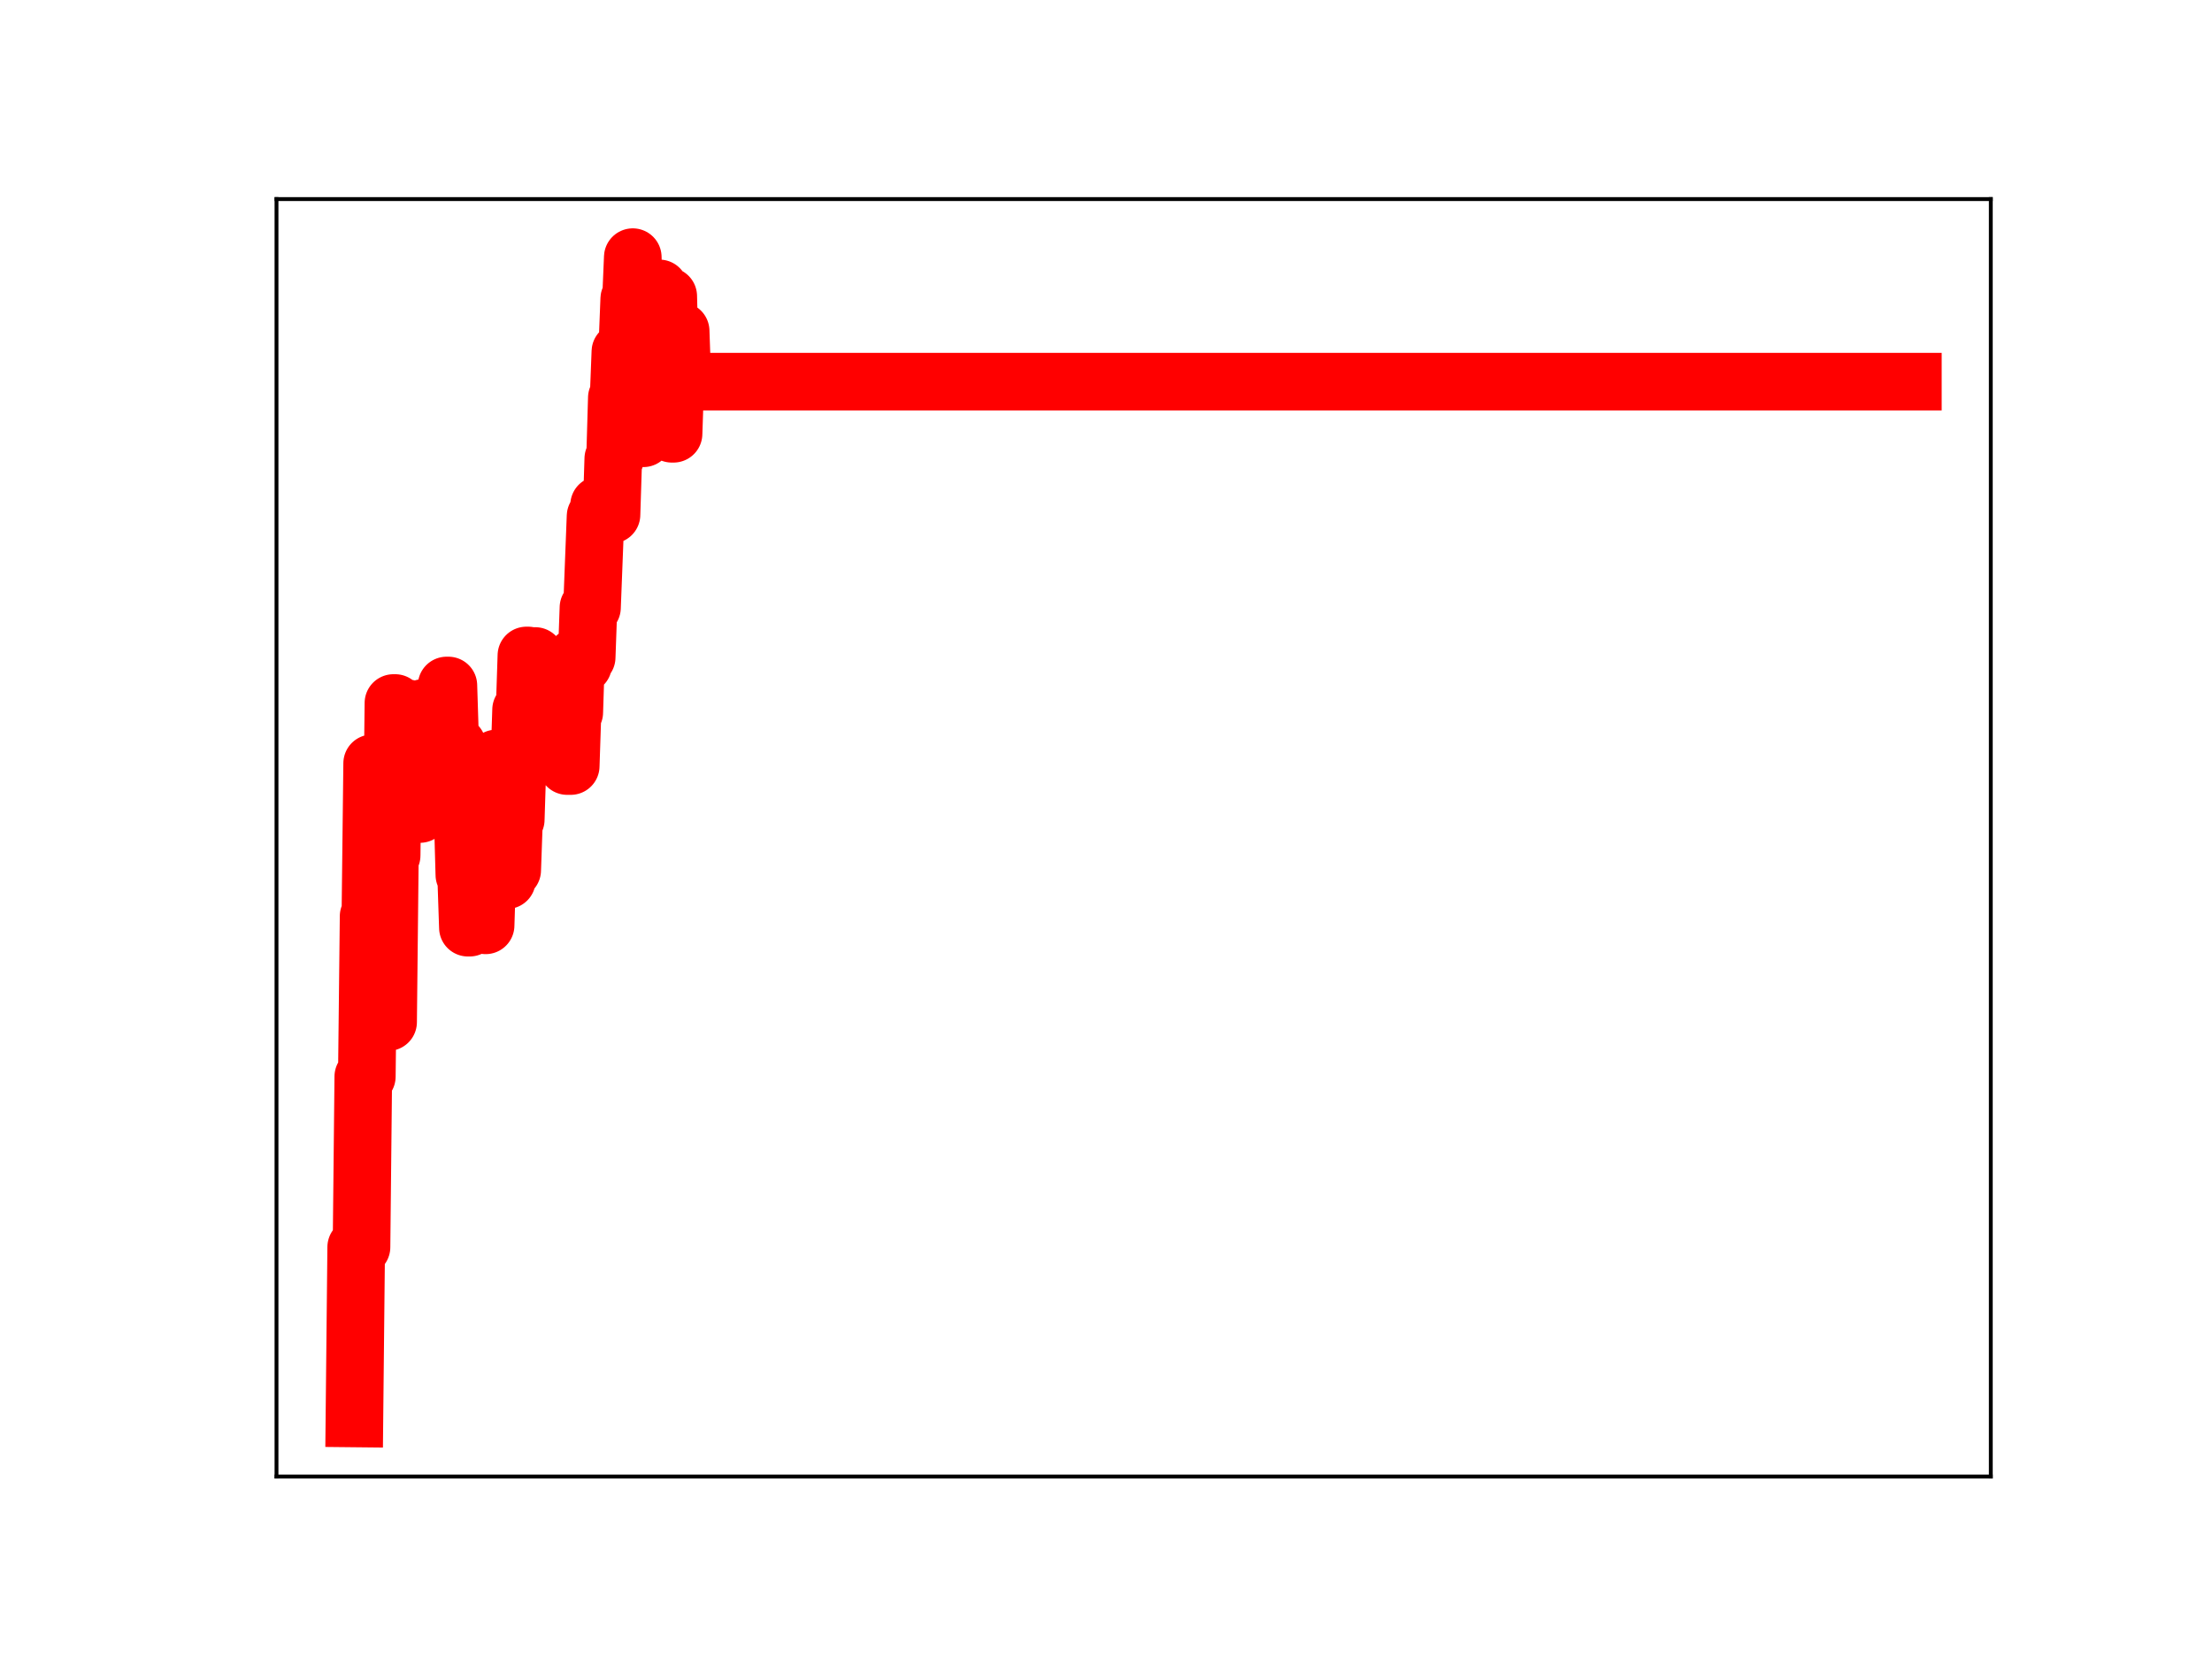 <?xml version="1.0" encoding="utf-8" standalone="no"?>
<!DOCTYPE svg PUBLIC "-//W3C//DTD SVG 1.1//EN"
  "http://www.w3.org/Graphics/SVG/1.1/DTD/svg11.dtd">
<!-- Created with matplotlib (https://matplotlib.org/) -->
<svg height="345.6pt" version="1.1" viewBox="0 0 460.8 345.6" width="460.8pt" xmlns="http://www.w3.org/2000/svg" xmlns:xlink="http://www.w3.org/1999/xlink">
 <defs>
  <style type="text/css">
*{stroke-linecap:butt;stroke-linejoin:round;}
  </style>
 </defs>
 <g id="figure_1">
  <g id="patch_1">
   <path d="M 0 345.6 
L 460.8 345.6 
L 460.8 0 
L 0 0 
z
" style="fill:#ffffff;"/>
  </g>
  <g id="axes_1">
   <g id="patch_2">
    <path d="M 57.6 307.584 
L 414.72 307.584 
L 414.72 41.472 
L 57.6 41.472 
z
" style="fill:#ffffff;"/>
   </g>
   <g id="line2d_1">
    <path clip-path="url(#pfe7eef1866)" d="M 73.833 295.488 
L 74.202 259.798 
L 75.31 259.798 
L 75.679 224.268 
L 76.418 224.268 
L 76.787 190.868 
L 77.157 190.868 
L 77.526 159.011 
L 78.634 159.011 
L 79.004 195.927 
L 79.373 204.857 
L 79.742 204.857 
L 80.112 212.918 
L 80.85 212.918 
L 81.22 178.194 
L 81.589 178.194 
L 81.958 146.451 
L 82.328 146.451 
L 82.697 158.557 
L 83.436 158.557 
L 83.805 147.557 
L 84.913 147.557 
L 85.282 158.777 
L 85.652 158.777 
L 86.021 157.055 
L 86.76 157.055 
L 87.129 169.572 
L 87.499 169.572 
L 88.237 147.465 
L 88.976 147.465 
L 89.345 159.265 
L 89.715 159.265 
L 90.084 162.3 
L 90.453 151.459 
L 91.561 151.459 
L 91.931 155.847 
L 92.3 155.847 
L 92.669 154.119 
L 93.039 142.801 
L 93.408 142.801 
L 93.777 154.533 
L 94.516 154.533 
L 94.885 155.261 
L 95.255 155.261 
L 95.624 168.95 
L 96.363 168.95 
L 96.732 182.251 
L 97.101 182.251 
L 97.471 193.252 
L 97.84 193.252 
L 98.21 181.106 
L 98.579 179.742 
L 98.948 179.742 
L 99.318 168.852 
L 100.056 168.852 
L 100.426 180.957 
L 100.795 180.957 
L 101.164 192.765 
L 101.534 181.039 
L 102.272 181.039 
L 102.642 170.014 
L 103.011 170.014 
L 103.38 157.998 
L 103.75 170.65 
L 104.858 170.65 
L 105.227 183.349 
L 105.596 183.349 
L 105.966 181.27 
L 106.704 181.27 
L 107.074 170.746 
L 107.443 170.746 
L 107.812 159.049 
L 108.182 159.049 
L 108.551 147.851 
L 109.29 147.851 
L 109.659 136.549 
L 110.029 136.549 
L 110.398 148.537 
L 110.767 148.537 
L 111.137 136.658 
L 111.506 136.658 
L 111.875 139.4 
L 112.245 139.4 
L 112.614 152.992 
L 112.983 142.357 
L 113.353 142.357 
L 113.722 155.846 
L 117.785 155.787 
L 118.154 159.582 
L 118.893 159.582 
L 119.262 148.396 
L 119.632 148.396 
L 120.001 136.801 
L 120.37 138.667 
L 121.109 138.667 
L 121.478 138.473 
L 121.848 136.922 
L 122.217 136.922 
L 122.586 126.574 
L 123.325 126.574 
L 124.064 107.53 
L 124.433 107.53 
L 124.802 105.22 
L 125.172 105.22 
L 125.541 106.429 
L 126.28 106.429 
L 126.649 107.214 
L 127.388 107.214 
L 127.757 95.551 
L 128.126 95.551 
L 128.496 82.868 
L 128.865 82.868 
L 129.235 73.259 
L 129.973 73.259 
L 130.343 71.593 
L 130.712 71.593 
L 131.081 62.254 
L 131.451 62.254 
L 131.82 53.568 
L 132.189 66.018 
L 132.559 66.018 
L 132.928 78.961 
L 133.297 78.961 
L 133.667 91.302 
L 134.036 91.302 
L 134.405 89.911 
L 135.144 89.911 
L 135.513 78.844 
L 135.883 78.844 
L 136.252 69.6 
L 136.621 69.6 
L 136.991 60.077 
L 137.36 60.077 
L 137.729 70.698 
L 138.099 70.698 
L 138.468 61.705 
L 139.207 61.705 
L 139.946 90.362 
L 140.315 90.362 
L 140.684 79.431 
L 141.054 79.431 
L 141.423 68.961 
L 141.792 68.961 
L 142.162 79.506 
L 398.487 79.506 
L 398.487 79.506 
" style="fill:none;stroke:#ff0000;stroke-linecap:square;stroke-width:12;"/>
    <defs>
     <path d="M 0 3 
C 0.796 3 1.559 2.684 2.121 2.121 
C 2.684 1.559 3 0.796 3 0 
C 3 -0.796 2.684 -1.559 2.121 -2.121 
C 1.559 -2.684 0.796 -3 0 -3 
C -0.796 -3 -1.559 -2.684 -2.121 -2.121 
C -2.684 -1.559 -3 -0.796 -3 0 
C -3 0.796 -2.684 1.559 -2.121 2.121 
C -1.559 2.684 -0.796 3 0 3 
z
" id="m5acb7f6b0f" style="stroke:#ff0000;"/>
    </defs>
    <g clip-path="url(#pfe7eef1866)">
     <use style="fill:#ff0000;stroke:#ff0000;" x="73.833" xlink:href="#m5acb7f6b0f" y="295.488"/>
     <use style="fill:#ff0000;stroke:#ff0000;" x="74.202" xlink:href="#m5acb7f6b0f" y="259.798"/>
     <use style="fill:#ff0000;stroke:#ff0000;" x="74.571" xlink:href="#m5acb7f6b0f" y="259.798"/>
     <use style="fill:#ff0000;stroke:#ff0000;" x="74.941" xlink:href="#m5acb7f6b0f" y="259.798"/>
     <use style="fill:#ff0000;stroke:#ff0000;" x="75.31" xlink:href="#m5acb7f6b0f" y="259.798"/>
     <use style="fill:#ff0000;stroke:#ff0000;" x="75.679" xlink:href="#m5acb7f6b0f" y="224.268"/>
     <use style="fill:#ff0000;stroke:#ff0000;" x="76.049" xlink:href="#m5acb7f6b0f" y="224.268"/>
     <use style="fill:#ff0000;stroke:#ff0000;" x="76.418" xlink:href="#m5acb7f6b0f" y="224.268"/>
     <use style="fill:#ff0000;stroke:#ff0000;" x="76.787" xlink:href="#m5acb7f6b0f" y="190.868"/>
     <use style="fill:#ff0000;stroke:#ff0000;" x="77.157" xlink:href="#m5acb7f6b0f" y="190.868"/>
     <use style="fill:#ff0000;stroke:#ff0000;" x="77.526" xlink:href="#m5acb7f6b0f" y="159.011"/>
     <use style="fill:#ff0000;stroke:#ff0000;" x="77.896" xlink:href="#m5acb7f6b0f" y="159.011"/>
     <use style="fill:#ff0000;stroke:#ff0000;" x="78.265" xlink:href="#m5acb7f6b0f" y="159.011"/>
     <use style="fill:#ff0000;stroke:#ff0000;" x="78.634" xlink:href="#m5acb7f6b0f" y="159.011"/>
     <use style="fill:#ff0000;stroke:#ff0000;" x="79.004" xlink:href="#m5acb7f6b0f" y="195.927"/>
     <use style="fill:#ff0000;stroke:#ff0000;" x="79.373" xlink:href="#m5acb7f6b0f" y="204.857"/>
     <use style="fill:#ff0000;stroke:#ff0000;" x="79.742" xlink:href="#m5acb7f6b0f" y="204.857"/>
     <use style="fill:#ff0000;stroke:#ff0000;" x="80.112" xlink:href="#m5acb7f6b0f" y="212.918"/>
     <use style="fill:#ff0000;stroke:#ff0000;" x="80.481" xlink:href="#m5acb7f6b0f" y="212.918"/>
     <use style="fill:#ff0000;stroke:#ff0000;" x="80.85" xlink:href="#m5acb7f6b0f" y="212.918"/>
     <use style="fill:#ff0000;stroke:#ff0000;" x="81.22" xlink:href="#m5acb7f6b0f" y="178.194"/>
     <use style="fill:#ff0000;stroke:#ff0000;" x="81.589" xlink:href="#m5acb7f6b0f" y="178.194"/>
     <use style="fill:#ff0000;stroke:#ff0000;" x="81.958" xlink:href="#m5acb7f6b0f" y="146.451"/>
     <use style="fill:#ff0000;stroke:#ff0000;" x="82.328" xlink:href="#m5acb7f6b0f" y="146.451"/>
     <use style="fill:#ff0000;stroke:#ff0000;" x="82.697" xlink:href="#m5acb7f6b0f" y="158.557"/>
     <use style="fill:#ff0000;stroke:#ff0000;" x="83.066" xlink:href="#m5acb7f6b0f" y="158.557"/>
     <use style="fill:#ff0000;stroke:#ff0000;" x="83.436" xlink:href="#m5acb7f6b0f" y="158.557"/>
     <use style="fill:#ff0000;stroke:#ff0000;" x="83.805" xlink:href="#m5acb7f6b0f" y="147.557"/>
     <use style="fill:#ff0000;stroke:#ff0000;" x="84.174" xlink:href="#m5acb7f6b0f" y="147.557"/>
     <use style="fill:#ff0000;stroke:#ff0000;" x="84.544" xlink:href="#m5acb7f6b0f" y="147.557"/>
     <use style="fill:#ff0000;stroke:#ff0000;" x="84.913" xlink:href="#m5acb7f6b0f" y="147.557"/>
     <use style="fill:#ff0000;stroke:#ff0000;" x="85.282" xlink:href="#m5acb7f6b0f" y="158.777"/>
     <use style="fill:#ff0000;stroke:#ff0000;" x="85.652" xlink:href="#m5acb7f6b0f" y="158.777"/>
     <use style="fill:#ff0000;stroke:#ff0000;" x="86.021" xlink:href="#m5acb7f6b0f" y="157.055"/>
     <use style="fill:#ff0000;stroke:#ff0000;" x="86.39" xlink:href="#m5acb7f6b0f" y="157.055"/>
     <use style="fill:#ff0000;stroke:#ff0000;" x="86.76" xlink:href="#m5acb7f6b0f" y="157.055"/>
     <use style="fill:#ff0000;stroke:#ff0000;" x="87.129" xlink:href="#m5acb7f6b0f" y="169.572"/>
     <use style="fill:#ff0000;stroke:#ff0000;" x="87.499" xlink:href="#m5acb7f6b0f" y="169.572"/>
     <use style="fill:#ff0000;stroke:#ff0000;" x="87.868" xlink:href="#m5acb7f6b0f" y="157.874"/>
     <use style="fill:#ff0000;stroke:#ff0000;" x="88.237" xlink:href="#m5acb7f6b0f" y="147.465"/>
     <use style="fill:#ff0000;stroke:#ff0000;" x="88.607" xlink:href="#m5acb7f6b0f" y="147.465"/>
     <use style="fill:#ff0000;stroke:#ff0000;" x="88.976" xlink:href="#m5acb7f6b0f" y="147.465"/>
     <use style="fill:#ff0000;stroke:#ff0000;" x="89.345" xlink:href="#m5acb7f6b0f" y="159.265"/>
     <use style="fill:#ff0000;stroke:#ff0000;" x="89.715" xlink:href="#m5acb7f6b0f" y="159.265"/>
     <use style="fill:#ff0000;stroke:#ff0000;" x="90.084" xlink:href="#m5acb7f6b0f" y="162.3"/>
     <use style="fill:#ff0000;stroke:#ff0000;" x="90.453" xlink:href="#m5acb7f6b0f" y="151.459"/>
     <use style="fill:#ff0000;stroke:#ff0000;" x="90.823" xlink:href="#m5acb7f6b0f" y="151.459"/>
     <use style="fill:#ff0000;stroke:#ff0000;" x="91.192" xlink:href="#m5acb7f6b0f" y="151.459"/>
     <use style="fill:#ff0000;stroke:#ff0000;" x="91.561" xlink:href="#m5acb7f6b0f" y="151.459"/>
     <use style="fill:#ff0000;stroke:#ff0000;" x="91.931" xlink:href="#m5acb7f6b0f" y="155.847"/>
     <use style="fill:#ff0000;stroke:#ff0000;" x="92.3" xlink:href="#m5acb7f6b0f" y="155.847"/>
     <use style="fill:#ff0000;stroke:#ff0000;" x="92.669" xlink:href="#m5acb7f6b0f" y="154.119"/>
     <use style="fill:#ff0000;stroke:#ff0000;" x="93.039" xlink:href="#m5acb7f6b0f" y="142.801"/>
     <use style="fill:#ff0000;stroke:#ff0000;" x="93.408" xlink:href="#m5acb7f6b0f" y="142.801"/>
     <use style="fill:#ff0000;stroke:#ff0000;" x="93.777" xlink:href="#m5acb7f6b0f" y="154.533"/>
     <use style="fill:#ff0000;stroke:#ff0000;" x="94.147" xlink:href="#m5acb7f6b0f" y="154.533"/>
     <use style="fill:#ff0000;stroke:#ff0000;" x="94.516" xlink:href="#m5acb7f6b0f" y="154.533"/>
     <use style="fill:#ff0000;stroke:#ff0000;" x="94.885" xlink:href="#m5acb7f6b0f" y="155.261"/>
     <use style="fill:#ff0000;stroke:#ff0000;" x="95.255" xlink:href="#m5acb7f6b0f" y="155.261"/>
     <use style="fill:#ff0000;stroke:#ff0000;" x="95.624" xlink:href="#m5acb7f6b0f" y="168.95"/>
     <use style="fill:#ff0000;stroke:#ff0000;" x="95.993" xlink:href="#m5acb7f6b0f" y="168.95"/>
     <use style="fill:#ff0000;stroke:#ff0000;" x="96.363" xlink:href="#m5acb7f6b0f" y="168.95"/>
     <use style="fill:#ff0000;stroke:#ff0000;" x="96.732" xlink:href="#m5acb7f6b0f" y="182.251"/>
     <use style="fill:#ff0000;stroke:#ff0000;" x="97.101" xlink:href="#m5acb7f6b0f" y="182.251"/>
     <use style="fill:#ff0000;stroke:#ff0000;" x="97.471" xlink:href="#m5acb7f6b0f" y="193.252"/>
     <use style="fill:#ff0000;stroke:#ff0000;" x="97.84" xlink:href="#m5acb7f6b0f" y="193.252"/>
     <use style="fill:#ff0000;stroke:#ff0000;" x="98.21" xlink:href="#m5acb7f6b0f" y="181.106"/>
     <use style="fill:#ff0000;stroke:#ff0000;" x="98.579" xlink:href="#m5acb7f6b0f" y="179.742"/>
     <use style="fill:#ff0000;stroke:#ff0000;" x="98.948" xlink:href="#m5acb7f6b0f" y="179.742"/>
     <use style="fill:#ff0000;stroke:#ff0000;" x="99.318" xlink:href="#m5acb7f6b0f" y="168.852"/>
     <use style="fill:#ff0000;stroke:#ff0000;" x="99.687" xlink:href="#m5acb7f6b0f" y="168.852"/>
     <use style="fill:#ff0000;stroke:#ff0000;" x="100.056" xlink:href="#m5acb7f6b0f" y="168.852"/>
     <use style="fill:#ff0000;stroke:#ff0000;" x="100.426" xlink:href="#m5acb7f6b0f" y="180.957"/>
     <use style="fill:#ff0000;stroke:#ff0000;" x="100.795" xlink:href="#m5acb7f6b0f" y="180.957"/>
     <use style="fill:#ff0000;stroke:#ff0000;" x="101.164" xlink:href="#m5acb7f6b0f" y="192.765"/>
     <use style="fill:#ff0000;stroke:#ff0000;" x="101.534" xlink:href="#m5acb7f6b0f" y="181.039"/>
     <use style="fill:#ff0000;stroke:#ff0000;" x="101.903" xlink:href="#m5acb7f6b0f" y="181.039"/>
     <use style="fill:#ff0000;stroke:#ff0000;" x="102.272" xlink:href="#m5acb7f6b0f" y="181.039"/>
     <use style="fill:#ff0000;stroke:#ff0000;" x="102.642" xlink:href="#m5acb7f6b0f" y="170.014"/>
     <use style="fill:#ff0000;stroke:#ff0000;" x="103.011" xlink:href="#m5acb7f6b0f" y="170.014"/>
     <use style="fill:#ff0000;stroke:#ff0000;" x="103.38" xlink:href="#m5acb7f6b0f" y="157.998"/>
     <use style="fill:#ff0000;stroke:#ff0000;" x="103.75" xlink:href="#m5acb7f6b0f" y="170.65"/>
     <use style="fill:#ff0000;stroke:#ff0000;" x="104.119" xlink:href="#m5acb7f6b0f" y="170.65"/>
     <use style="fill:#ff0000;stroke:#ff0000;" x="104.488" xlink:href="#m5acb7f6b0f" y="170.65"/>
     <use style="fill:#ff0000;stroke:#ff0000;" x="104.858" xlink:href="#m5acb7f6b0f" y="170.65"/>
     <use style="fill:#ff0000;stroke:#ff0000;" x="105.227" xlink:href="#m5acb7f6b0f" y="183.349"/>
     <use style="fill:#ff0000;stroke:#ff0000;" x="105.596" xlink:href="#m5acb7f6b0f" y="183.349"/>
     <use style="fill:#ff0000;stroke:#ff0000;" x="105.966" xlink:href="#m5acb7f6b0f" y="181.27"/>
     <use style="fill:#ff0000;stroke:#ff0000;" x="106.335" xlink:href="#m5acb7f6b0f" y="181.27"/>
     <use style="fill:#ff0000;stroke:#ff0000;" x="106.704" xlink:href="#m5acb7f6b0f" y="181.27"/>
     <use style="fill:#ff0000;stroke:#ff0000;" x="107.074" xlink:href="#m5acb7f6b0f" y="170.746"/>
     <use style="fill:#ff0000;stroke:#ff0000;" x="107.443" xlink:href="#m5acb7f6b0f" y="170.746"/>
     <use style="fill:#ff0000;stroke:#ff0000;" x="107.812" xlink:href="#m5acb7f6b0f" y="159.049"/>
     <use style="fill:#ff0000;stroke:#ff0000;" x="108.182" xlink:href="#m5acb7f6b0f" y="159.049"/>
     <use style="fill:#ff0000;stroke:#ff0000;" x="108.551" xlink:href="#m5acb7f6b0f" y="147.851"/>
     <use style="fill:#ff0000;stroke:#ff0000;" x="108.921" xlink:href="#m5acb7f6b0f" y="147.851"/>
     <use style="fill:#ff0000;stroke:#ff0000;" x="109.29" xlink:href="#m5acb7f6b0f" y="147.851"/>
     <use style="fill:#ff0000;stroke:#ff0000;" x="109.659" xlink:href="#m5acb7f6b0f" y="136.549"/>
     <use style="fill:#ff0000;stroke:#ff0000;" x="110.029" xlink:href="#m5acb7f6b0f" y="136.549"/>
     <use style="fill:#ff0000;stroke:#ff0000;" x="110.398" xlink:href="#m5acb7f6b0f" y="148.537"/>
     <use style="fill:#ff0000;stroke:#ff0000;" x="110.767" xlink:href="#m5acb7f6b0f" y="148.537"/>
     <use style="fill:#ff0000;stroke:#ff0000;" x="111.137" xlink:href="#m5acb7f6b0f" y="136.658"/>
     <use style="fill:#ff0000;stroke:#ff0000;" x="111.506" xlink:href="#m5acb7f6b0f" y="136.658"/>
     <use style="fill:#ff0000;stroke:#ff0000;" x="111.875" xlink:href="#m5acb7f6b0f" y="139.4"/>
     <use style="fill:#ff0000;stroke:#ff0000;" x="112.245" xlink:href="#m5acb7f6b0f" y="139.4"/>
     <use style="fill:#ff0000;stroke:#ff0000;" x="112.614" xlink:href="#m5acb7f6b0f" y="152.992"/>
     <use style="fill:#ff0000;stroke:#ff0000;" x="112.983" xlink:href="#m5acb7f6b0f" y="142.357"/>
     <use style="fill:#ff0000;stroke:#ff0000;" x="113.353" xlink:href="#m5acb7f6b0f" y="142.357"/>
     <use style="fill:#ff0000;stroke:#ff0000;" x="113.722" xlink:href="#m5acb7f6b0f" y="155.846"/>
     <use style="fill:#ff0000;stroke:#ff0000;" x="114.091" xlink:href="#m5acb7f6b0f" y="155.846"/>
     <use style="fill:#ff0000;stroke:#ff0000;" x="114.461" xlink:href="#m5acb7f6b0f" y="155.846"/>
     <use style="fill:#ff0000;stroke:#ff0000;" x="114.83" xlink:href="#m5acb7f6b0f" y="155.846"/>
     <use style="fill:#ff0000;stroke:#ff0000;" x="115.199" xlink:href="#m5acb7f6b0f" y="155.846"/>
     <use style="fill:#ff0000;stroke:#ff0000;" x="115.569" xlink:href="#m5acb7f6b0f" y="155.846"/>
     <use style="fill:#ff0000;stroke:#ff0000;" x="115.938" xlink:href="#m5acb7f6b0f" y="155.846"/>
     <use style="fill:#ff0000;stroke:#ff0000;" x="116.307" xlink:href="#m5acb7f6b0f" y="155.846"/>
     <use style="fill:#ff0000;stroke:#ff0000;" x="116.677" xlink:href="#m5acb7f6b0f" y="155.846"/>
     <use style="fill:#ff0000;stroke:#ff0000;" x="117.046" xlink:href="#m5acb7f6b0f" y="155.846"/>
     <use style="fill:#ff0000;stroke:#ff0000;" x="117.415" xlink:href="#m5acb7f6b0f" y="155.787"/>
     <use style="fill:#ff0000;stroke:#ff0000;" x="117.785" xlink:href="#m5acb7f6b0f" y="155.787"/>
     <use style="fill:#ff0000;stroke:#ff0000;" x="118.154" xlink:href="#m5acb7f6b0f" y="159.582"/>
     <use style="fill:#ff0000;stroke:#ff0000;" x="118.524" xlink:href="#m5acb7f6b0f" y="159.582"/>
     <use style="fill:#ff0000;stroke:#ff0000;" x="118.893" xlink:href="#m5acb7f6b0f" y="159.582"/>
     <use style="fill:#ff0000;stroke:#ff0000;" x="119.262" xlink:href="#m5acb7f6b0f" y="148.396"/>
     <use style="fill:#ff0000;stroke:#ff0000;" x="119.632" xlink:href="#m5acb7f6b0f" y="148.396"/>
     <use style="fill:#ff0000;stroke:#ff0000;" x="120.001" xlink:href="#m5acb7f6b0f" y="136.801"/>
     <use style="fill:#ff0000;stroke:#ff0000;" x="120.37" xlink:href="#m5acb7f6b0f" y="138.667"/>
     <use style="fill:#ff0000;stroke:#ff0000;" x="120.74" xlink:href="#m5acb7f6b0f" y="138.667"/>
     <use style="fill:#ff0000;stroke:#ff0000;" x="121.109" xlink:href="#m5acb7f6b0f" y="138.667"/>
     <use style="fill:#ff0000;stroke:#ff0000;" x="121.478" xlink:href="#m5acb7f6b0f" y="138.473"/>
     <use style="fill:#ff0000;stroke:#ff0000;" x="121.848" xlink:href="#m5acb7f6b0f" y="136.922"/>
     <use style="fill:#ff0000;stroke:#ff0000;" x="122.217" xlink:href="#m5acb7f6b0f" y="136.922"/>
     <use style="fill:#ff0000;stroke:#ff0000;" x="122.586" xlink:href="#m5acb7f6b0f" y="126.574"/>
     <use style="fill:#ff0000;stroke:#ff0000;" x="122.956" xlink:href="#m5acb7f6b0f" y="126.574"/>
     <use style="fill:#ff0000;stroke:#ff0000;" x="123.325" xlink:href="#m5acb7f6b0f" y="126.574"/>
     <use style="fill:#ff0000;stroke:#ff0000;" x="123.694" xlink:href="#m5acb7f6b0f" y="116.822"/>
     <use style="fill:#ff0000;stroke:#ff0000;" x="124.064" xlink:href="#m5acb7f6b0f" y="107.53"/>
     <use style="fill:#ff0000;stroke:#ff0000;" x="124.433" xlink:href="#m5acb7f6b0f" y="107.53"/>
     <use style="fill:#ff0000;stroke:#ff0000;" x="124.802" xlink:href="#m5acb7f6b0f" y="105.22"/>
     <use style="fill:#ff0000;stroke:#ff0000;" x="125.172" xlink:href="#m5acb7f6b0f" y="105.22"/>
     <use style="fill:#ff0000;stroke:#ff0000;" x="125.541" xlink:href="#m5acb7f6b0f" y="106.429"/>
     <use style="fill:#ff0000;stroke:#ff0000;" x="125.91" xlink:href="#m5acb7f6b0f" y="106.429"/>
     <use style="fill:#ff0000;stroke:#ff0000;" x="126.28" xlink:href="#m5acb7f6b0f" y="106.429"/>
     <use style="fill:#ff0000;stroke:#ff0000;" x="126.649" xlink:href="#m5acb7f6b0f" y="107.214"/>
     <use style="fill:#ff0000;stroke:#ff0000;" x="127.018" xlink:href="#m5acb7f6b0f" y="107.214"/>
     <use style="fill:#ff0000;stroke:#ff0000;" x="127.388" xlink:href="#m5acb7f6b0f" y="107.214"/>
     <use style="fill:#ff0000;stroke:#ff0000;" x="127.757" xlink:href="#m5acb7f6b0f" y="95.551"/>
     <use style="fill:#ff0000;stroke:#ff0000;" x="128.126" xlink:href="#m5acb7f6b0f" y="95.551"/>
     <use style="fill:#ff0000;stroke:#ff0000;" x="128.496" xlink:href="#m5acb7f6b0f" y="82.868"/>
     <use style="fill:#ff0000;stroke:#ff0000;" x="128.865" xlink:href="#m5acb7f6b0f" y="82.868"/>
     <use style="fill:#ff0000;stroke:#ff0000;" x="129.235" xlink:href="#m5acb7f6b0f" y="73.259"/>
     <use style="fill:#ff0000;stroke:#ff0000;" x="129.604" xlink:href="#m5acb7f6b0f" y="73.259"/>
     <use style="fill:#ff0000;stroke:#ff0000;" x="129.973" xlink:href="#m5acb7f6b0f" y="73.259"/>
     <use style="fill:#ff0000;stroke:#ff0000;" x="130.343" xlink:href="#m5acb7f6b0f" y="71.593"/>
     <use style="fill:#ff0000;stroke:#ff0000;" x="130.712" xlink:href="#m5acb7f6b0f" y="71.593"/>
     <use style="fill:#ff0000;stroke:#ff0000;" x="131.081" xlink:href="#m5acb7f6b0f" y="62.254"/>
     <use style="fill:#ff0000;stroke:#ff0000;" x="131.451" xlink:href="#m5acb7f6b0f" y="62.254"/>
     <use style="fill:#ff0000;stroke:#ff0000;" x="131.82" xlink:href="#m5acb7f6b0f" y="53.568"/>
     <use style="fill:#ff0000;stroke:#ff0000;" x="132.189" xlink:href="#m5acb7f6b0f" y="66.018"/>
     <use style="fill:#ff0000;stroke:#ff0000;" x="132.559" xlink:href="#m5acb7f6b0f" y="66.018"/>
     <use style="fill:#ff0000;stroke:#ff0000;" x="132.928" xlink:href="#m5acb7f6b0f" y="78.961"/>
     <use style="fill:#ff0000;stroke:#ff0000;" x="133.297" xlink:href="#m5acb7f6b0f" y="78.961"/>
     <use style="fill:#ff0000;stroke:#ff0000;" x="133.667" xlink:href="#m5acb7f6b0f" y="91.302"/>
     <use style="fill:#ff0000;stroke:#ff0000;" x="134.036" xlink:href="#m5acb7f6b0f" y="91.302"/>
     <use style="fill:#ff0000;stroke:#ff0000;" x="134.405" xlink:href="#m5acb7f6b0f" y="89.911"/>
     <use style="fill:#ff0000;stroke:#ff0000;" x="134.775" xlink:href="#m5acb7f6b0f" y="89.911"/>
     <use style="fill:#ff0000;stroke:#ff0000;" x="135.144" xlink:href="#m5acb7f6b0f" y="89.911"/>
     <use style="fill:#ff0000;stroke:#ff0000;" x="135.513" xlink:href="#m5acb7f6b0f" y="78.844"/>
     <use style="fill:#ff0000;stroke:#ff0000;" x="135.883" xlink:href="#m5acb7f6b0f" y="78.844"/>
     <use style="fill:#ff0000;stroke:#ff0000;" x="136.252" xlink:href="#m5acb7f6b0f" y="69.6"/>
     <use style="fill:#ff0000;stroke:#ff0000;" x="136.621" xlink:href="#m5acb7f6b0f" y="69.6"/>
     <use style="fill:#ff0000;stroke:#ff0000;" x="136.991" xlink:href="#m5acb7f6b0f" y="60.077"/>
     <use style="fill:#ff0000;stroke:#ff0000;" x="137.36" xlink:href="#m5acb7f6b0f" y="60.077"/>
     <use style="fill:#ff0000;stroke:#ff0000;" x="137.729" xlink:href="#m5acb7f6b0f" y="70.698"/>
     <use style="fill:#ff0000;stroke:#ff0000;" x="138.099" xlink:href="#m5acb7f6b0f" y="70.698"/>
     <use style="fill:#ff0000;stroke:#ff0000;" x="138.468" xlink:href="#m5acb7f6b0f" y="61.705"/>
     <use style="fill:#ff0000;stroke:#ff0000;" x="138.838" xlink:href="#m5acb7f6b0f" y="61.705"/>
     <use style="fill:#ff0000;stroke:#ff0000;" x="139.207" xlink:href="#m5acb7f6b0f" y="61.705"/>
     <use style="fill:#ff0000;stroke:#ff0000;" x="139.576" xlink:href="#m5acb7f6b0f" y="75.656"/>
     <use style="fill:#ff0000;stroke:#ff0000;" x="139.946" xlink:href="#m5acb7f6b0f" y="90.362"/>
     <use style="fill:#ff0000;stroke:#ff0000;" x="140.315" xlink:href="#m5acb7f6b0f" y="90.362"/>
     <use style="fill:#ff0000;stroke:#ff0000;" x="140.684" xlink:href="#m5acb7f6b0f" y="79.431"/>
     <use style="fill:#ff0000;stroke:#ff0000;" x="141.054" xlink:href="#m5acb7f6b0f" y="79.431"/>
     <use style="fill:#ff0000;stroke:#ff0000;" x="141.423" xlink:href="#m5acb7f6b0f" y="68.961"/>
     <use style="fill:#ff0000;stroke:#ff0000;" x="141.792" xlink:href="#m5acb7f6b0f" y="68.961"/>
     <use style="fill:#ff0000;stroke:#ff0000;" x="142.162" xlink:href="#m5acb7f6b0f" y="79.506"/>
     <use style="fill:#ff0000;stroke:#ff0000;" x="142.531" xlink:href="#m5acb7f6b0f" y="79.506"/>
     <use style="fill:#ff0000;stroke:#ff0000;" x="142.9" xlink:href="#m5acb7f6b0f" y="79.506"/>
     <use style="fill:#ff0000;stroke:#ff0000;" x="143.27" xlink:href="#m5acb7f6b0f" y="79.506"/>
     <use style="fill:#ff0000;stroke:#ff0000;" x="143.639" xlink:href="#m5acb7f6b0f" y="79.506"/>
     <use style="fill:#ff0000;stroke:#ff0000;" x="144.008" xlink:href="#m5acb7f6b0f" y="79.506"/>
     <use style="fill:#ff0000;stroke:#ff0000;" x="144.378" xlink:href="#m5acb7f6b0f" y="79.506"/>
     <use style="fill:#ff0000;stroke:#ff0000;" x="144.747" xlink:href="#m5acb7f6b0f" y="79.506"/>
     <use style="fill:#ff0000;stroke:#ff0000;" x="145.116" xlink:href="#m5acb7f6b0f" y="79.506"/>
     <use style="fill:#ff0000;stroke:#ff0000;" x="145.486" xlink:href="#m5acb7f6b0f" y="79.506"/>
     <use style="fill:#ff0000;stroke:#ff0000;" x="145.855" xlink:href="#m5acb7f6b0f" y="79.506"/>
     <use style="fill:#ff0000;stroke:#ff0000;" x="146.224" xlink:href="#m5acb7f6b0f" y="79.506"/>
     <use style="fill:#ff0000;stroke:#ff0000;" x="146.594" xlink:href="#m5acb7f6b0f" y="79.506"/>
     <use style="fill:#ff0000;stroke:#ff0000;" x="146.963" xlink:href="#m5acb7f6b0f" y="79.506"/>
     <use style="fill:#ff0000;stroke:#ff0000;" x="147.332" xlink:href="#m5acb7f6b0f" y="79.506"/>
     <use style="fill:#ff0000;stroke:#ff0000;" x="147.702" xlink:href="#m5acb7f6b0f" y="79.506"/>
     <use style="fill:#ff0000;stroke:#ff0000;" x="148.071" xlink:href="#m5acb7f6b0f" y="79.506"/>
     <use style="fill:#ff0000;stroke:#ff0000;" x="148.44" xlink:href="#m5acb7f6b0f" y="79.506"/>
     <use style="fill:#ff0000;stroke:#ff0000;" x="148.81" xlink:href="#m5acb7f6b0f" y="79.506"/>
     <use style="fill:#ff0000;stroke:#ff0000;" x="149.179" xlink:href="#m5acb7f6b0f" y="79.506"/>
     <use style="fill:#ff0000;stroke:#ff0000;" x="149.549" xlink:href="#m5acb7f6b0f" y="79.506"/>
     <use style="fill:#ff0000;stroke:#ff0000;" x="149.918" xlink:href="#m5acb7f6b0f" y="79.506"/>
     <use style="fill:#ff0000;stroke:#ff0000;" x="150.287" xlink:href="#m5acb7f6b0f" y="79.506"/>
     <use style="fill:#ff0000;stroke:#ff0000;" x="150.657" xlink:href="#m5acb7f6b0f" y="79.506"/>
     <use style="fill:#ff0000;stroke:#ff0000;" x="151.026" xlink:href="#m5acb7f6b0f" y="79.506"/>
     <use style="fill:#ff0000;stroke:#ff0000;" x="151.395" xlink:href="#m5acb7f6b0f" y="79.506"/>
     <use style="fill:#ff0000;stroke:#ff0000;" x="151.765" xlink:href="#m5acb7f6b0f" y="79.506"/>
     <use style="fill:#ff0000;stroke:#ff0000;" x="152.134" xlink:href="#m5acb7f6b0f" y="79.506"/>
     <use style="fill:#ff0000;stroke:#ff0000;" x="152.503" xlink:href="#m5acb7f6b0f" y="79.506"/>
     <use style="fill:#ff0000;stroke:#ff0000;" x="152.873" xlink:href="#m5acb7f6b0f" y="79.506"/>
     <use style="fill:#ff0000;stroke:#ff0000;" x="153.242" xlink:href="#m5acb7f6b0f" y="79.506"/>
     <use style="fill:#ff0000;stroke:#ff0000;" x="153.611" xlink:href="#m5acb7f6b0f" y="79.506"/>
     <use style="fill:#ff0000;stroke:#ff0000;" x="153.981" xlink:href="#m5acb7f6b0f" y="79.506"/>
     <use style="fill:#ff0000;stroke:#ff0000;" x="154.35" xlink:href="#m5acb7f6b0f" y="79.506"/>
     <use style="fill:#ff0000;stroke:#ff0000;" x="154.719" xlink:href="#m5acb7f6b0f" y="79.506"/>
     <use style="fill:#ff0000;stroke:#ff0000;" x="155.089" xlink:href="#m5acb7f6b0f" y="79.506"/>
     <use style="fill:#ff0000;stroke:#ff0000;" x="155.458" xlink:href="#m5acb7f6b0f" y="79.506"/>
     <use style="fill:#ff0000;stroke:#ff0000;" x="155.827" xlink:href="#m5acb7f6b0f" y="79.506"/>
     <use style="fill:#ff0000;stroke:#ff0000;" x="156.197" xlink:href="#m5acb7f6b0f" y="79.506"/>
     <use style="fill:#ff0000;stroke:#ff0000;" x="156.566" xlink:href="#m5acb7f6b0f" y="79.506"/>
     <use style="fill:#ff0000;stroke:#ff0000;" x="156.935" xlink:href="#m5acb7f6b0f" y="79.506"/>
     <use style="fill:#ff0000;stroke:#ff0000;" x="157.305" xlink:href="#m5acb7f6b0f" y="79.506"/>
     <use style="fill:#ff0000;stroke:#ff0000;" x="157.674" xlink:href="#m5acb7f6b0f" y="79.506"/>
     <use style="fill:#ff0000;stroke:#ff0000;" x="158.043" xlink:href="#m5acb7f6b0f" y="79.506"/>
     <use style="fill:#ff0000;stroke:#ff0000;" x="158.413" xlink:href="#m5acb7f6b0f" y="79.506"/>
     <use style="fill:#ff0000;stroke:#ff0000;" x="158.782" xlink:href="#m5acb7f6b0f" y="79.506"/>
     <use style="fill:#ff0000;stroke:#ff0000;" x="159.151" xlink:href="#m5acb7f6b0f" y="79.506"/>
     <use style="fill:#ff0000;stroke:#ff0000;" x="159.521" xlink:href="#m5acb7f6b0f" y="79.506"/>
     <use style="fill:#ff0000;stroke:#ff0000;" x="159.89" xlink:href="#m5acb7f6b0f" y="79.506"/>
     <use style="fill:#ff0000;stroke:#ff0000;" x="160.26" xlink:href="#m5acb7f6b0f" y="79.506"/>
     <use style="fill:#ff0000;stroke:#ff0000;" x="160.629" xlink:href="#m5acb7f6b0f" y="79.506"/>
     <use style="fill:#ff0000;stroke:#ff0000;" x="160.998" xlink:href="#m5acb7f6b0f" y="79.506"/>
     <use style="fill:#ff0000;stroke:#ff0000;" x="161.368" xlink:href="#m5acb7f6b0f" y="79.506"/>
     <use style="fill:#ff0000;stroke:#ff0000;" x="161.737" xlink:href="#m5acb7f6b0f" y="79.506"/>
     <use style="fill:#ff0000;stroke:#ff0000;" x="162.106" xlink:href="#m5acb7f6b0f" y="79.506"/>
     <use style="fill:#ff0000;stroke:#ff0000;" x="162.476" xlink:href="#m5acb7f6b0f" y="79.506"/>
     <use style="fill:#ff0000;stroke:#ff0000;" x="162.845" xlink:href="#m5acb7f6b0f" y="79.506"/>
     <use style="fill:#ff0000;stroke:#ff0000;" x="163.214" xlink:href="#m5acb7f6b0f" y="79.506"/>
     <use style="fill:#ff0000;stroke:#ff0000;" x="163.584" xlink:href="#m5acb7f6b0f" y="79.506"/>
     <use style="fill:#ff0000;stroke:#ff0000;" x="163.953" xlink:href="#m5acb7f6b0f" y="79.506"/>
     <use style="fill:#ff0000;stroke:#ff0000;" x="164.322" xlink:href="#m5acb7f6b0f" y="79.506"/>
     <use style="fill:#ff0000;stroke:#ff0000;" x="164.692" xlink:href="#m5acb7f6b0f" y="79.506"/>
     <use style="fill:#ff0000;stroke:#ff0000;" x="165.061" xlink:href="#m5acb7f6b0f" y="79.506"/>
     <use style="fill:#ff0000;stroke:#ff0000;" x="165.43" xlink:href="#m5acb7f6b0f" y="79.506"/>
     <use style="fill:#ff0000;stroke:#ff0000;" x="165.8" xlink:href="#m5acb7f6b0f" y="79.506"/>
     <use style="fill:#ff0000;stroke:#ff0000;" x="166.169" xlink:href="#m5acb7f6b0f" y="79.506"/>
     <use style="fill:#ff0000;stroke:#ff0000;" x="166.538" xlink:href="#m5acb7f6b0f" y="79.506"/>
     <use style="fill:#ff0000;stroke:#ff0000;" x="166.908" xlink:href="#m5acb7f6b0f" y="79.506"/>
     <use style="fill:#ff0000;stroke:#ff0000;" x="167.277" xlink:href="#m5acb7f6b0f" y="79.506"/>
     <use style="fill:#ff0000;stroke:#ff0000;" x="167.646" xlink:href="#m5acb7f6b0f" y="79.506"/>
     <use style="fill:#ff0000;stroke:#ff0000;" x="168.016" xlink:href="#m5acb7f6b0f" y="79.506"/>
     <use style="fill:#ff0000;stroke:#ff0000;" x="168.385" xlink:href="#m5acb7f6b0f" y="79.506"/>
     <use style="fill:#ff0000;stroke:#ff0000;" x="168.754" xlink:href="#m5acb7f6b0f" y="79.506"/>
     <use style="fill:#ff0000;stroke:#ff0000;" x="169.124" xlink:href="#m5acb7f6b0f" y="79.506"/>
     <use style="fill:#ff0000;stroke:#ff0000;" x="169.493" xlink:href="#m5acb7f6b0f" y="79.506"/>
     <use style="fill:#ff0000;stroke:#ff0000;" x="169.863" xlink:href="#m5acb7f6b0f" y="79.506"/>
     <use style="fill:#ff0000;stroke:#ff0000;" x="170.232" xlink:href="#m5acb7f6b0f" y="79.506"/>
     <use style="fill:#ff0000;stroke:#ff0000;" x="170.601" xlink:href="#m5acb7f6b0f" y="79.506"/>
     <use style="fill:#ff0000;stroke:#ff0000;" x="170.971" xlink:href="#m5acb7f6b0f" y="79.506"/>
     <use style="fill:#ff0000;stroke:#ff0000;" x="171.34" xlink:href="#m5acb7f6b0f" y="79.506"/>
     <use style="fill:#ff0000;stroke:#ff0000;" x="171.709" xlink:href="#m5acb7f6b0f" y="79.506"/>
     <use style="fill:#ff0000;stroke:#ff0000;" x="172.079" xlink:href="#m5acb7f6b0f" y="79.506"/>
     <use style="fill:#ff0000;stroke:#ff0000;" x="172.448" xlink:href="#m5acb7f6b0f" y="79.506"/>
     <use style="fill:#ff0000;stroke:#ff0000;" x="172.817" xlink:href="#m5acb7f6b0f" y="79.506"/>
     <use style="fill:#ff0000;stroke:#ff0000;" x="173.187" xlink:href="#m5acb7f6b0f" y="79.506"/>
     <use style="fill:#ff0000;stroke:#ff0000;" x="173.556" xlink:href="#m5acb7f6b0f" y="79.506"/>
     <use style="fill:#ff0000;stroke:#ff0000;" x="173.925" xlink:href="#m5acb7f6b0f" y="79.506"/>
     <use style="fill:#ff0000;stroke:#ff0000;" x="174.295" xlink:href="#m5acb7f6b0f" y="79.506"/>
     <use style="fill:#ff0000;stroke:#ff0000;" x="174.664" xlink:href="#m5acb7f6b0f" y="79.506"/>
     <use style="fill:#ff0000;stroke:#ff0000;" x="175.033" xlink:href="#m5acb7f6b0f" y="79.506"/>
     <use style="fill:#ff0000;stroke:#ff0000;" x="175.403" xlink:href="#m5acb7f6b0f" y="79.506"/>
     <use style="fill:#ff0000;stroke:#ff0000;" x="175.772" xlink:href="#m5acb7f6b0f" y="79.506"/>
     <use style="fill:#ff0000;stroke:#ff0000;" x="176.141" xlink:href="#m5acb7f6b0f" y="79.506"/>
     <use style="fill:#ff0000;stroke:#ff0000;" x="176.511" xlink:href="#m5acb7f6b0f" y="79.506"/>
     <use style="fill:#ff0000;stroke:#ff0000;" x="176.88" xlink:href="#m5acb7f6b0f" y="79.506"/>
     <use style="fill:#ff0000;stroke:#ff0000;" x="177.249" xlink:href="#m5acb7f6b0f" y="79.506"/>
     <use style="fill:#ff0000;stroke:#ff0000;" x="177.619" xlink:href="#m5acb7f6b0f" y="79.506"/>
     <use style="fill:#ff0000;stroke:#ff0000;" x="177.988" xlink:href="#m5acb7f6b0f" y="79.506"/>
     <use style="fill:#ff0000;stroke:#ff0000;" x="178.357" xlink:href="#m5acb7f6b0f" y="79.506"/>
     <use style="fill:#ff0000;stroke:#ff0000;" x="178.727" xlink:href="#m5acb7f6b0f" y="79.506"/>
     <use style="fill:#ff0000;stroke:#ff0000;" x="179.096" xlink:href="#m5acb7f6b0f" y="79.506"/>
     <use style="fill:#ff0000;stroke:#ff0000;" x="179.465" xlink:href="#m5acb7f6b0f" y="79.506"/>
     <use style="fill:#ff0000;stroke:#ff0000;" x="179.835" xlink:href="#m5acb7f6b0f" y="79.506"/>
     <use style="fill:#ff0000;stroke:#ff0000;" x="180.204" xlink:href="#m5acb7f6b0f" y="79.506"/>
     <use style="fill:#ff0000;stroke:#ff0000;" x="180.574" xlink:href="#m5acb7f6b0f" y="79.506"/>
     <use style="fill:#ff0000;stroke:#ff0000;" x="180.943" xlink:href="#m5acb7f6b0f" y="79.506"/>
     <use style="fill:#ff0000;stroke:#ff0000;" x="181.312" xlink:href="#m5acb7f6b0f" y="79.506"/>
     <use style="fill:#ff0000;stroke:#ff0000;" x="181.682" xlink:href="#m5acb7f6b0f" y="79.506"/>
     <use style="fill:#ff0000;stroke:#ff0000;" x="182.051" xlink:href="#m5acb7f6b0f" y="79.506"/>
     <use style="fill:#ff0000;stroke:#ff0000;" x="182.42" xlink:href="#m5acb7f6b0f" y="79.506"/>
     <use style="fill:#ff0000;stroke:#ff0000;" x="182.79" xlink:href="#m5acb7f6b0f" y="79.506"/>
     <use style="fill:#ff0000;stroke:#ff0000;" x="183.159" xlink:href="#m5acb7f6b0f" y="79.506"/>
     <use style="fill:#ff0000;stroke:#ff0000;" x="183.528" xlink:href="#m5acb7f6b0f" y="79.506"/>
     <use style="fill:#ff0000;stroke:#ff0000;" x="183.898" xlink:href="#m5acb7f6b0f" y="79.506"/>
     <use style="fill:#ff0000;stroke:#ff0000;" x="184.267" xlink:href="#m5acb7f6b0f" y="79.506"/>
     <use style="fill:#ff0000;stroke:#ff0000;" x="184.636" xlink:href="#m5acb7f6b0f" y="79.506"/>
     <use style="fill:#ff0000;stroke:#ff0000;" x="185.006" xlink:href="#m5acb7f6b0f" y="79.506"/>
     <use style="fill:#ff0000;stroke:#ff0000;" x="185.375" xlink:href="#m5acb7f6b0f" y="79.506"/>
     <use style="fill:#ff0000;stroke:#ff0000;" x="185.744" xlink:href="#m5acb7f6b0f" y="79.506"/>
     <use style="fill:#ff0000;stroke:#ff0000;" x="186.114" xlink:href="#m5acb7f6b0f" y="79.506"/>
     <use style="fill:#ff0000;stroke:#ff0000;" x="186.483" xlink:href="#m5acb7f6b0f" y="79.506"/>
     <use style="fill:#ff0000;stroke:#ff0000;" x="186.852" xlink:href="#m5acb7f6b0f" y="79.506"/>
     <use style="fill:#ff0000;stroke:#ff0000;" x="187.222" xlink:href="#m5acb7f6b0f" y="79.506"/>
     <use style="fill:#ff0000;stroke:#ff0000;" x="187.591" xlink:href="#m5acb7f6b0f" y="79.506"/>
     <use style="fill:#ff0000;stroke:#ff0000;" x="187.96" xlink:href="#m5acb7f6b0f" y="79.506"/>
     <use style="fill:#ff0000;stroke:#ff0000;" x="188.33" xlink:href="#m5acb7f6b0f" y="79.506"/>
     <use style="fill:#ff0000;stroke:#ff0000;" x="188.699" xlink:href="#m5acb7f6b0f" y="79.506"/>
     <use style="fill:#ff0000;stroke:#ff0000;" x="189.068" xlink:href="#m5acb7f6b0f" y="79.506"/>
     <use style="fill:#ff0000;stroke:#ff0000;" x="189.438" xlink:href="#m5acb7f6b0f" y="79.506"/>
     <use style="fill:#ff0000;stroke:#ff0000;" x="189.807" xlink:href="#m5acb7f6b0f" y="79.506"/>
     <use style="fill:#ff0000;stroke:#ff0000;" x="190.177" xlink:href="#m5acb7f6b0f" y="79.506"/>
     <use style="fill:#ff0000;stroke:#ff0000;" x="190.546" xlink:href="#m5acb7f6b0f" y="79.506"/>
     <use style="fill:#ff0000;stroke:#ff0000;" x="190.915" xlink:href="#m5acb7f6b0f" y="79.506"/>
     <use style="fill:#ff0000;stroke:#ff0000;" x="191.285" xlink:href="#m5acb7f6b0f" y="79.506"/>
     <use style="fill:#ff0000;stroke:#ff0000;" x="191.654" xlink:href="#m5acb7f6b0f" y="79.506"/>
     <use style="fill:#ff0000;stroke:#ff0000;" x="192.023" xlink:href="#m5acb7f6b0f" y="79.506"/>
     <use style="fill:#ff0000;stroke:#ff0000;" x="192.393" xlink:href="#m5acb7f6b0f" y="79.506"/>
     <use style="fill:#ff0000;stroke:#ff0000;" x="192.762" xlink:href="#m5acb7f6b0f" y="79.506"/>
     <use style="fill:#ff0000;stroke:#ff0000;" x="193.131" xlink:href="#m5acb7f6b0f" y="79.506"/>
     <use style="fill:#ff0000;stroke:#ff0000;" x="193.501" xlink:href="#m5acb7f6b0f" y="79.506"/>
     <use style="fill:#ff0000;stroke:#ff0000;" x="193.87" xlink:href="#m5acb7f6b0f" y="79.506"/>
     <use style="fill:#ff0000;stroke:#ff0000;" x="194.239" xlink:href="#m5acb7f6b0f" y="79.506"/>
     <use style="fill:#ff0000;stroke:#ff0000;" x="194.609" xlink:href="#m5acb7f6b0f" y="79.506"/>
     <use style="fill:#ff0000;stroke:#ff0000;" x="194.978" xlink:href="#m5acb7f6b0f" y="79.506"/>
     <use style="fill:#ff0000;stroke:#ff0000;" x="195.347" xlink:href="#m5acb7f6b0f" y="79.506"/>
     <use style="fill:#ff0000;stroke:#ff0000;" x="195.717" xlink:href="#m5acb7f6b0f" y="79.506"/>
     <use style="fill:#ff0000;stroke:#ff0000;" x="196.086" xlink:href="#m5acb7f6b0f" y="79.506"/>
     <use style="fill:#ff0000;stroke:#ff0000;" x="196.455" xlink:href="#m5acb7f6b0f" y="79.506"/>
     <use style="fill:#ff0000;stroke:#ff0000;" x="196.825" xlink:href="#m5acb7f6b0f" y="79.506"/>
     <use style="fill:#ff0000;stroke:#ff0000;" x="197.194" xlink:href="#m5acb7f6b0f" y="79.506"/>
     <use style="fill:#ff0000;stroke:#ff0000;" x="197.563" xlink:href="#m5acb7f6b0f" y="79.506"/>
     <use style="fill:#ff0000;stroke:#ff0000;" x="197.933" xlink:href="#m5acb7f6b0f" y="79.506"/>
     <use style="fill:#ff0000;stroke:#ff0000;" x="198.302" xlink:href="#m5acb7f6b0f" y="79.506"/>
     <use style="fill:#ff0000;stroke:#ff0000;" x="198.671" xlink:href="#m5acb7f6b0f" y="79.506"/>
     <use style="fill:#ff0000;stroke:#ff0000;" x="199.041" xlink:href="#m5acb7f6b0f" y="79.506"/>
     <use style="fill:#ff0000;stroke:#ff0000;" x="199.41" xlink:href="#m5acb7f6b0f" y="79.506"/>
     <use style="fill:#ff0000;stroke:#ff0000;" x="199.779" xlink:href="#m5acb7f6b0f" y="79.506"/>
     <use style="fill:#ff0000;stroke:#ff0000;" x="200.149" xlink:href="#m5acb7f6b0f" y="79.506"/>
     <use style="fill:#ff0000;stroke:#ff0000;" x="200.518" xlink:href="#m5acb7f6b0f" y="79.506"/>
     <use style="fill:#ff0000;stroke:#ff0000;" x="200.888" xlink:href="#m5acb7f6b0f" y="79.506"/>
     <use style="fill:#ff0000;stroke:#ff0000;" x="201.257" xlink:href="#m5acb7f6b0f" y="79.506"/>
     <use style="fill:#ff0000;stroke:#ff0000;" x="201.626" xlink:href="#m5acb7f6b0f" y="79.506"/>
     <use style="fill:#ff0000;stroke:#ff0000;" x="201.996" xlink:href="#m5acb7f6b0f" y="79.506"/>
     <use style="fill:#ff0000;stroke:#ff0000;" x="202.365" xlink:href="#m5acb7f6b0f" y="79.506"/>
     <use style="fill:#ff0000;stroke:#ff0000;" x="202.734" xlink:href="#m5acb7f6b0f" y="79.506"/>
     <use style="fill:#ff0000;stroke:#ff0000;" x="203.104" xlink:href="#m5acb7f6b0f" y="79.506"/>
     <use style="fill:#ff0000;stroke:#ff0000;" x="203.473" xlink:href="#m5acb7f6b0f" y="79.506"/>
     <use style="fill:#ff0000;stroke:#ff0000;" x="203.842" xlink:href="#m5acb7f6b0f" y="79.506"/>
     <use style="fill:#ff0000;stroke:#ff0000;" x="204.212" xlink:href="#m5acb7f6b0f" y="79.506"/>
     <use style="fill:#ff0000;stroke:#ff0000;" x="204.581" xlink:href="#m5acb7f6b0f" y="79.506"/>
     <use style="fill:#ff0000;stroke:#ff0000;" x="204.95" xlink:href="#m5acb7f6b0f" y="79.506"/>
     <use style="fill:#ff0000;stroke:#ff0000;" x="205.32" xlink:href="#m5acb7f6b0f" y="79.506"/>
     <use style="fill:#ff0000;stroke:#ff0000;" x="205.689" xlink:href="#m5acb7f6b0f" y="79.506"/>
     <use style="fill:#ff0000;stroke:#ff0000;" x="206.058" xlink:href="#m5acb7f6b0f" y="79.506"/>
     <use style="fill:#ff0000;stroke:#ff0000;" x="206.428" xlink:href="#m5acb7f6b0f" y="79.506"/>
     <use style="fill:#ff0000;stroke:#ff0000;" x="206.797" xlink:href="#m5acb7f6b0f" y="79.506"/>
     <use style="fill:#ff0000;stroke:#ff0000;" x="207.166" xlink:href="#m5acb7f6b0f" y="79.506"/>
     <use style="fill:#ff0000;stroke:#ff0000;" x="207.536" xlink:href="#m5acb7f6b0f" y="79.506"/>
     <use style="fill:#ff0000;stroke:#ff0000;" x="207.905" xlink:href="#m5acb7f6b0f" y="79.506"/>
     <use style="fill:#ff0000;stroke:#ff0000;" x="208.274" xlink:href="#m5acb7f6b0f" y="79.506"/>
     <use style="fill:#ff0000;stroke:#ff0000;" x="208.644" xlink:href="#m5acb7f6b0f" y="79.506"/>
     <use style="fill:#ff0000;stroke:#ff0000;" x="209.013" xlink:href="#m5acb7f6b0f" y="79.506"/>
     <use style="fill:#ff0000;stroke:#ff0000;" x="209.382" xlink:href="#m5acb7f6b0f" y="79.506"/>
     <use style="fill:#ff0000;stroke:#ff0000;" x="209.752" xlink:href="#m5acb7f6b0f" y="79.506"/>
     <use style="fill:#ff0000;stroke:#ff0000;" x="210.121" xlink:href="#m5acb7f6b0f" y="79.506"/>
     <use style="fill:#ff0000;stroke:#ff0000;" x="210.49" xlink:href="#m5acb7f6b0f" y="79.506"/>
     <use style="fill:#ff0000;stroke:#ff0000;" x="210.86" xlink:href="#m5acb7f6b0f" y="79.506"/>
     <use style="fill:#ff0000;stroke:#ff0000;" x="211.229" xlink:href="#m5acb7f6b0f" y="79.506"/>
     <use style="fill:#ff0000;stroke:#ff0000;" x="211.599" xlink:href="#m5acb7f6b0f" y="79.506"/>
     <use style="fill:#ff0000;stroke:#ff0000;" x="211.968" xlink:href="#m5acb7f6b0f" y="79.506"/>
     <use style="fill:#ff0000;stroke:#ff0000;" x="212.337" xlink:href="#m5acb7f6b0f" y="79.506"/>
     <use style="fill:#ff0000;stroke:#ff0000;" x="212.707" xlink:href="#m5acb7f6b0f" y="79.506"/>
     <use style="fill:#ff0000;stroke:#ff0000;" x="213.076" xlink:href="#m5acb7f6b0f" y="79.506"/>
     <use style="fill:#ff0000;stroke:#ff0000;" x="213.445" xlink:href="#m5acb7f6b0f" y="79.506"/>
     <use style="fill:#ff0000;stroke:#ff0000;" x="213.815" xlink:href="#m5acb7f6b0f" y="79.506"/>
     <use style="fill:#ff0000;stroke:#ff0000;" x="214.184" xlink:href="#m5acb7f6b0f" y="79.506"/>
     <use style="fill:#ff0000;stroke:#ff0000;" x="214.553" xlink:href="#m5acb7f6b0f" y="79.506"/>
     <use style="fill:#ff0000;stroke:#ff0000;" x="214.923" xlink:href="#m5acb7f6b0f" y="79.506"/>
     <use style="fill:#ff0000;stroke:#ff0000;" x="215.292" xlink:href="#m5acb7f6b0f" y="79.506"/>
     <use style="fill:#ff0000;stroke:#ff0000;" x="215.661" xlink:href="#m5acb7f6b0f" y="79.506"/>
     <use style="fill:#ff0000;stroke:#ff0000;" x="216.031" xlink:href="#m5acb7f6b0f" y="79.506"/>
     <use style="fill:#ff0000;stroke:#ff0000;" x="216.4" xlink:href="#m5acb7f6b0f" y="79.506"/>
     <use style="fill:#ff0000;stroke:#ff0000;" x="216.769" xlink:href="#m5acb7f6b0f" y="79.506"/>
     <use style="fill:#ff0000;stroke:#ff0000;" x="217.139" xlink:href="#m5acb7f6b0f" y="79.506"/>
     <use style="fill:#ff0000;stroke:#ff0000;" x="217.508" xlink:href="#m5acb7f6b0f" y="79.506"/>
     <use style="fill:#ff0000;stroke:#ff0000;" x="217.877" xlink:href="#m5acb7f6b0f" y="79.506"/>
     <use style="fill:#ff0000;stroke:#ff0000;" x="218.247" xlink:href="#m5acb7f6b0f" y="79.506"/>
     <use style="fill:#ff0000;stroke:#ff0000;" x="218.616" xlink:href="#m5acb7f6b0f" y="79.506"/>
     <use style="fill:#ff0000;stroke:#ff0000;" x="218.985" xlink:href="#m5acb7f6b0f" y="79.506"/>
     <use style="fill:#ff0000;stroke:#ff0000;" x="219.355" xlink:href="#m5acb7f6b0f" y="79.506"/>
     <use style="fill:#ff0000;stroke:#ff0000;" x="219.724" xlink:href="#m5acb7f6b0f" y="79.506"/>
     <use style="fill:#ff0000;stroke:#ff0000;" x="220.093" xlink:href="#m5acb7f6b0f" y="79.506"/>
     <use style="fill:#ff0000;stroke:#ff0000;" x="220.463" xlink:href="#m5acb7f6b0f" y="79.506"/>
     <use style="fill:#ff0000;stroke:#ff0000;" x="220.832" xlink:href="#m5acb7f6b0f" y="79.506"/>
     <use style="fill:#ff0000;stroke:#ff0000;" x="221.202" xlink:href="#m5acb7f6b0f" y="79.506"/>
     <use style="fill:#ff0000;stroke:#ff0000;" x="221.571" xlink:href="#m5acb7f6b0f" y="79.506"/>
     <use style="fill:#ff0000;stroke:#ff0000;" x="221.94" xlink:href="#m5acb7f6b0f" y="79.506"/>
     <use style="fill:#ff0000;stroke:#ff0000;" x="222.31" xlink:href="#m5acb7f6b0f" y="79.506"/>
     <use style="fill:#ff0000;stroke:#ff0000;" x="222.679" xlink:href="#m5acb7f6b0f" y="79.506"/>
     <use style="fill:#ff0000;stroke:#ff0000;" x="223.048" xlink:href="#m5acb7f6b0f" y="79.506"/>
     <use style="fill:#ff0000;stroke:#ff0000;" x="223.418" xlink:href="#m5acb7f6b0f" y="79.506"/>
     <use style="fill:#ff0000;stroke:#ff0000;" x="223.787" xlink:href="#m5acb7f6b0f" y="79.506"/>
     <use style="fill:#ff0000;stroke:#ff0000;" x="224.156" xlink:href="#m5acb7f6b0f" y="79.506"/>
     <use style="fill:#ff0000;stroke:#ff0000;" x="224.526" xlink:href="#m5acb7f6b0f" y="79.506"/>
     <use style="fill:#ff0000;stroke:#ff0000;" x="224.895" xlink:href="#m5acb7f6b0f" y="79.506"/>
     <use style="fill:#ff0000;stroke:#ff0000;" x="225.264" xlink:href="#m5acb7f6b0f" y="79.506"/>
     <use style="fill:#ff0000;stroke:#ff0000;" x="225.634" xlink:href="#m5acb7f6b0f" y="79.506"/>
     <use style="fill:#ff0000;stroke:#ff0000;" x="226.003" xlink:href="#m5acb7f6b0f" y="79.506"/>
     <use style="fill:#ff0000;stroke:#ff0000;" x="226.372" xlink:href="#m5acb7f6b0f" y="79.506"/>
     <use style="fill:#ff0000;stroke:#ff0000;" x="226.742" xlink:href="#m5acb7f6b0f" y="79.506"/>
     <use style="fill:#ff0000;stroke:#ff0000;" x="227.111" xlink:href="#m5acb7f6b0f" y="79.506"/>
     <use style="fill:#ff0000;stroke:#ff0000;" x="227.48" xlink:href="#m5acb7f6b0f" y="79.506"/>
     <use style="fill:#ff0000;stroke:#ff0000;" x="227.85" xlink:href="#m5acb7f6b0f" y="79.506"/>
     <use style="fill:#ff0000;stroke:#ff0000;" x="228.219" xlink:href="#m5acb7f6b0f" y="79.506"/>
     <use style="fill:#ff0000;stroke:#ff0000;" x="228.588" xlink:href="#m5acb7f6b0f" y="79.506"/>
     <use style="fill:#ff0000;stroke:#ff0000;" x="228.958" xlink:href="#m5acb7f6b0f" y="79.506"/>
     <use style="fill:#ff0000;stroke:#ff0000;" x="229.327" xlink:href="#m5acb7f6b0f" y="79.506"/>
     <use style="fill:#ff0000;stroke:#ff0000;" x="229.696" xlink:href="#m5acb7f6b0f" y="79.506"/>
     <use style="fill:#ff0000;stroke:#ff0000;" x="230.066" xlink:href="#m5acb7f6b0f" y="79.506"/>
     <use style="fill:#ff0000;stroke:#ff0000;" x="230.435" xlink:href="#m5acb7f6b0f" y="79.506"/>
     <use style="fill:#ff0000;stroke:#ff0000;" x="230.804" xlink:href="#m5acb7f6b0f" y="79.506"/>
     <use style="fill:#ff0000;stroke:#ff0000;" x="231.174" xlink:href="#m5acb7f6b0f" y="79.506"/>
     <use style="fill:#ff0000;stroke:#ff0000;" x="231.543" xlink:href="#m5acb7f6b0f" y="79.506"/>
     <use style="fill:#ff0000;stroke:#ff0000;" x="231.913" xlink:href="#m5acb7f6b0f" y="79.506"/>
     <use style="fill:#ff0000;stroke:#ff0000;" x="232.282" xlink:href="#m5acb7f6b0f" y="79.506"/>
     <use style="fill:#ff0000;stroke:#ff0000;" x="232.651" xlink:href="#m5acb7f6b0f" y="79.506"/>
     <use style="fill:#ff0000;stroke:#ff0000;" x="233.021" xlink:href="#m5acb7f6b0f" y="79.506"/>
     <use style="fill:#ff0000;stroke:#ff0000;" x="233.39" xlink:href="#m5acb7f6b0f" y="79.506"/>
     <use style="fill:#ff0000;stroke:#ff0000;" x="233.759" xlink:href="#m5acb7f6b0f" y="79.506"/>
     <use style="fill:#ff0000;stroke:#ff0000;" x="234.129" xlink:href="#m5acb7f6b0f" y="79.506"/>
     <use style="fill:#ff0000;stroke:#ff0000;" x="234.498" xlink:href="#m5acb7f6b0f" y="79.506"/>
     <use style="fill:#ff0000;stroke:#ff0000;" x="234.867" xlink:href="#m5acb7f6b0f" y="79.506"/>
     <use style="fill:#ff0000;stroke:#ff0000;" x="235.237" xlink:href="#m5acb7f6b0f" y="79.506"/>
     <use style="fill:#ff0000;stroke:#ff0000;" x="235.606" xlink:href="#m5acb7f6b0f" y="79.506"/>
     <use style="fill:#ff0000;stroke:#ff0000;" x="235.975" xlink:href="#m5acb7f6b0f" y="79.506"/>
     <use style="fill:#ff0000;stroke:#ff0000;" x="236.345" xlink:href="#m5acb7f6b0f" y="79.506"/>
     <use style="fill:#ff0000;stroke:#ff0000;" x="236.714" xlink:href="#m5acb7f6b0f" y="79.506"/>
     <use style="fill:#ff0000;stroke:#ff0000;" x="237.083" xlink:href="#m5acb7f6b0f" y="79.506"/>
     <use style="fill:#ff0000;stroke:#ff0000;" x="237.453" xlink:href="#m5acb7f6b0f" y="79.506"/>
     <use style="fill:#ff0000;stroke:#ff0000;" x="237.822" xlink:href="#m5acb7f6b0f" y="79.506"/>
     <use style="fill:#ff0000;stroke:#ff0000;" x="238.191" xlink:href="#m5acb7f6b0f" y="79.506"/>
     <use style="fill:#ff0000;stroke:#ff0000;" x="238.561" xlink:href="#m5acb7f6b0f" y="79.506"/>
     <use style="fill:#ff0000;stroke:#ff0000;" x="238.93" xlink:href="#m5acb7f6b0f" y="79.506"/>
     <use style="fill:#ff0000;stroke:#ff0000;" x="239.299" xlink:href="#m5acb7f6b0f" y="79.506"/>
     <use style="fill:#ff0000;stroke:#ff0000;" x="239.669" xlink:href="#m5acb7f6b0f" y="79.506"/>
     <use style="fill:#ff0000;stroke:#ff0000;" x="240.038" xlink:href="#m5acb7f6b0f" y="79.506"/>
     <use style="fill:#ff0000;stroke:#ff0000;" x="240.407" xlink:href="#m5acb7f6b0f" y="79.506"/>
     <use style="fill:#ff0000;stroke:#ff0000;" x="240.777" xlink:href="#m5acb7f6b0f" y="79.506"/>
     <use style="fill:#ff0000;stroke:#ff0000;" x="241.146" xlink:href="#m5acb7f6b0f" y="79.506"/>
     <use style="fill:#ff0000;stroke:#ff0000;" x="241.516" xlink:href="#m5acb7f6b0f" y="79.506"/>
     <use style="fill:#ff0000;stroke:#ff0000;" x="241.885" xlink:href="#m5acb7f6b0f" y="79.506"/>
     <use style="fill:#ff0000;stroke:#ff0000;" x="242.254" xlink:href="#m5acb7f6b0f" y="79.506"/>
     <use style="fill:#ff0000;stroke:#ff0000;" x="242.624" xlink:href="#m5acb7f6b0f" y="79.506"/>
     <use style="fill:#ff0000;stroke:#ff0000;" x="242.993" xlink:href="#m5acb7f6b0f" y="79.506"/>
     <use style="fill:#ff0000;stroke:#ff0000;" x="243.362" xlink:href="#m5acb7f6b0f" y="79.506"/>
     <use style="fill:#ff0000;stroke:#ff0000;" x="243.732" xlink:href="#m5acb7f6b0f" y="79.506"/>
     <use style="fill:#ff0000;stroke:#ff0000;" x="244.101" xlink:href="#m5acb7f6b0f" y="79.506"/>
     <use style="fill:#ff0000;stroke:#ff0000;" x="244.47" xlink:href="#m5acb7f6b0f" y="79.506"/>
     <use style="fill:#ff0000;stroke:#ff0000;" x="244.84" xlink:href="#m5acb7f6b0f" y="79.506"/>
     <use style="fill:#ff0000;stroke:#ff0000;" x="245.209" xlink:href="#m5acb7f6b0f" y="79.506"/>
     <use style="fill:#ff0000;stroke:#ff0000;" x="245.578" xlink:href="#m5acb7f6b0f" y="79.506"/>
     <use style="fill:#ff0000;stroke:#ff0000;" x="245.948" xlink:href="#m5acb7f6b0f" y="79.506"/>
     <use style="fill:#ff0000;stroke:#ff0000;" x="246.317" xlink:href="#m5acb7f6b0f" y="79.506"/>
     <use style="fill:#ff0000;stroke:#ff0000;" x="246.686" xlink:href="#m5acb7f6b0f" y="79.506"/>
     <use style="fill:#ff0000;stroke:#ff0000;" x="247.056" xlink:href="#m5acb7f6b0f" y="79.506"/>
     <use style="fill:#ff0000;stroke:#ff0000;" x="247.425" xlink:href="#m5acb7f6b0f" y="79.506"/>
     <use style="fill:#ff0000;stroke:#ff0000;" x="247.794" xlink:href="#m5acb7f6b0f" y="79.506"/>
     <use style="fill:#ff0000;stroke:#ff0000;" x="248.164" xlink:href="#m5acb7f6b0f" y="79.506"/>
     <use style="fill:#ff0000;stroke:#ff0000;" x="248.533" xlink:href="#m5acb7f6b0f" y="79.506"/>
     <use style="fill:#ff0000;stroke:#ff0000;" x="248.902" xlink:href="#m5acb7f6b0f" y="79.506"/>
     <use style="fill:#ff0000;stroke:#ff0000;" x="249.272" xlink:href="#m5acb7f6b0f" y="79.506"/>
     <use style="fill:#ff0000;stroke:#ff0000;" x="249.641" xlink:href="#m5acb7f6b0f" y="79.506"/>
     <use style="fill:#ff0000;stroke:#ff0000;" x="250.01" xlink:href="#m5acb7f6b0f" y="79.506"/>
     <use style="fill:#ff0000;stroke:#ff0000;" x="250.38" xlink:href="#m5acb7f6b0f" y="79.506"/>
     <use style="fill:#ff0000;stroke:#ff0000;" x="250.749" xlink:href="#m5acb7f6b0f" y="79.506"/>
     <use style="fill:#ff0000;stroke:#ff0000;" x="251.118" xlink:href="#m5acb7f6b0f" y="79.506"/>
     <use style="fill:#ff0000;stroke:#ff0000;" x="251.488" xlink:href="#m5acb7f6b0f" y="79.506"/>
     <use style="fill:#ff0000;stroke:#ff0000;" x="251.857" xlink:href="#m5acb7f6b0f" y="79.506"/>
     <use style="fill:#ff0000;stroke:#ff0000;" x="252.227" xlink:href="#m5acb7f6b0f" y="79.506"/>
     <use style="fill:#ff0000;stroke:#ff0000;" x="252.596" xlink:href="#m5acb7f6b0f" y="79.506"/>
     <use style="fill:#ff0000;stroke:#ff0000;" x="252.965" xlink:href="#m5acb7f6b0f" y="79.506"/>
     <use style="fill:#ff0000;stroke:#ff0000;" x="253.335" xlink:href="#m5acb7f6b0f" y="79.506"/>
     <use style="fill:#ff0000;stroke:#ff0000;" x="253.704" xlink:href="#m5acb7f6b0f" y="79.506"/>
     <use style="fill:#ff0000;stroke:#ff0000;" x="254.073" xlink:href="#m5acb7f6b0f" y="79.506"/>
     <use style="fill:#ff0000;stroke:#ff0000;" x="254.443" xlink:href="#m5acb7f6b0f" y="79.506"/>
     <use style="fill:#ff0000;stroke:#ff0000;" x="254.812" xlink:href="#m5acb7f6b0f" y="79.506"/>
     <use style="fill:#ff0000;stroke:#ff0000;" x="255.181" xlink:href="#m5acb7f6b0f" y="79.506"/>
     <use style="fill:#ff0000;stroke:#ff0000;" x="255.551" xlink:href="#m5acb7f6b0f" y="79.506"/>
     <use style="fill:#ff0000;stroke:#ff0000;" x="255.92" xlink:href="#m5acb7f6b0f" y="79.506"/>
     <use style="fill:#ff0000;stroke:#ff0000;" x="256.289" xlink:href="#m5acb7f6b0f" y="79.506"/>
     <use style="fill:#ff0000;stroke:#ff0000;" x="256.659" xlink:href="#m5acb7f6b0f" y="79.506"/>
     <use style="fill:#ff0000;stroke:#ff0000;" x="257.028" xlink:href="#m5acb7f6b0f" y="79.506"/>
     <use style="fill:#ff0000;stroke:#ff0000;" x="257.397" xlink:href="#m5acb7f6b0f" y="79.506"/>
     <use style="fill:#ff0000;stroke:#ff0000;" x="257.767" xlink:href="#m5acb7f6b0f" y="79.506"/>
     <use style="fill:#ff0000;stroke:#ff0000;" x="258.136" xlink:href="#m5acb7f6b0f" y="79.506"/>
     <use style="fill:#ff0000;stroke:#ff0000;" x="258.505" xlink:href="#m5acb7f6b0f" y="79.506"/>
     <use style="fill:#ff0000;stroke:#ff0000;" x="258.875" xlink:href="#m5acb7f6b0f" y="79.506"/>
     <use style="fill:#ff0000;stroke:#ff0000;" x="259.244" xlink:href="#m5acb7f6b0f" y="79.506"/>
     <use style="fill:#ff0000;stroke:#ff0000;" x="259.613" xlink:href="#m5acb7f6b0f" y="79.506"/>
     <use style="fill:#ff0000;stroke:#ff0000;" x="259.983" xlink:href="#m5acb7f6b0f" y="79.506"/>
     <use style="fill:#ff0000;stroke:#ff0000;" x="260.352" xlink:href="#m5acb7f6b0f" y="79.506"/>
     <use style="fill:#ff0000;stroke:#ff0000;" x="260.721" xlink:href="#m5acb7f6b0f" y="79.506"/>
     <use style="fill:#ff0000;stroke:#ff0000;" x="261.091" xlink:href="#m5acb7f6b0f" y="79.506"/>
     <use style="fill:#ff0000;stroke:#ff0000;" x="261.46" xlink:href="#m5acb7f6b0f" y="79.506"/>
     <use style="fill:#ff0000;stroke:#ff0000;" x="261.829" xlink:href="#m5acb7f6b0f" y="79.506"/>
     <use style="fill:#ff0000;stroke:#ff0000;" x="262.199" xlink:href="#m5acb7f6b0f" y="79.506"/>
     <use style="fill:#ff0000;stroke:#ff0000;" x="262.568" xlink:href="#m5acb7f6b0f" y="79.506"/>
     <use style="fill:#ff0000;stroke:#ff0000;" x="262.938" xlink:href="#m5acb7f6b0f" y="79.506"/>
     <use style="fill:#ff0000;stroke:#ff0000;" x="263.307" xlink:href="#m5acb7f6b0f" y="79.506"/>
     <use style="fill:#ff0000;stroke:#ff0000;" x="263.676" xlink:href="#m5acb7f6b0f" y="79.506"/>
     <use style="fill:#ff0000;stroke:#ff0000;" x="264.046" xlink:href="#m5acb7f6b0f" y="79.506"/>
     <use style="fill:#ff0000;stroke:#ff0000;" x="264.415" xlink:href="#m5acb7f6b0f" y="79.506"/>
     <use style="fill:#ff0000;stroke:#ff0000;" x="264.784" xlink:href="#m5acb7f6b0f" y="79.506"/>
     <use style="fill:#ff0000;stroke:#ff0000;" x="265.154" xlink:href="#m5acb7f6b0f" y="79.506"/>
     <use style="fill:#ff0000;stroke:#ff0000;" x="265.523" xlink:href="#m5acb7f6b0f" y="79.506"/>
     <use style="fill:#ff0000;stroke:#ff0000;" x="265.892" xlink:href="#m5acb7f6b0f" y="79.506"/>
     <use style="fill:#ff0000;stroke:#ff0000;" x="266.262" xlink:href="#m5acb7f6b0f" y="79.506"/>
     <use style="fill:#ff0000;stroke:#ff0000;" x="266.631" xlink:href="#m5acb7f6b0f" y="79.506"/>
     <use style="fill:#ff0000;stroke:#ff0000;" x="267" xlink:href="#m5acb7f6b0f" y="79.506"/>
     <use style="fill:#ff0000;stroke:#ff0000;" x="267.37" xlink:href="#m5acb7f6b0f" y="79.506"/>
     <use style="fill:#ff0000;stroke:#ff0000;" x="267.739" xlink:href="#m5acb7f6b0f" y="79.506"/>
     <use style="fill:#ff0000;stroke:#ff0000;" x="268.108" xlink:href="#m5acb7f6b0f" y="79.506"/>
     <use style="fill:#ff0000;stroke:#ff0000;" x="268.478" xlink:href="#m5acb7f6b0f" y="79.506"/>
     <use style="fill:#ff0000;stroke:#ff0000;" x="268.847" xlink:href="#m5acb7f6b0f" y="79.506"/>
     <use style="fill:#ff0000;stroke:#ff0000;" x="269.216" xlink:href="#m5acb7f6b0f" y="79.506"/>
     <use style="fill:#ff0000;stroke:#ff0000;" x="269.586" xlink:href="#m5acb7f6b0f" y="79.506"/>
     <use style="fill:#ff0000;stroke:#ff0000;" x="269.955" xlink:href="#m5acb7f6b0f" y="79.506"/>
     <use style="fill:#ff0000;stroke:#ff0000;" x="270.324" xlink:href="#m5acb7f6b0f" y="79.506"/>
     <use style="fill:#ff0000;stroke:#ff0000;" x="270.694" xlink:href="#m5acb7f6b0f" y="79.506"/>
     <use style="fill:#ff0000;stroke:#ff0000;" x="271.063" xlink:href="#m5acb7f6b0f" y="79.506"/>
     <use style="fill:#ff0000;stroke:#ff0000;" x="271.432" xlink:href="#m5acb7f6b0f" y="79.506"/>
     <use style="fill:#ff0000;stroke:#ff0000;" x="271.802" xlink:href="#m5acb7f6b0f" y="79.506"/>
     <use style="fill:#ff0000;stroke:#ff0000;" x="272.171" xlink:href="#m5acb7f6b0f" y="79.506"/>
     <use style="fill:#ff0000;stroke:#ff0000;" x="272.541" xlink:href="#m5acb7f6b0f" y="79.506"/>
     <use style="fill:#ff0000;stroke:#ff0000;" x="272.91" xlink:href="#m5acb7f6b0f" y="79.506"/>
     <use style="fill:#ff0000;stroke:#ff0000;" x="273.279" xlink:href="#m5acb7f6b0f" y="79.506"/>
     <use style="fill:#ff0000;stroke:#ff0000;" x="273.649" xlink:href="#m5acb7f6b0f" y="79.506"/>
     <use style="fill:#ff0000;stroke:#ff0000;" x="274.018" xlink:href="#m5acb7f6b0f" y="79.506"/>
     <use style="fill:#ff0000;stroke:#ff0000;" x="274.387" xlink:href="#m5acb7f6b0f" y="79.506"/>
     <use style="fill:#ff0000;stroke:#ff0000;" x="274.757" xlink:href="#m5acb7f6b0f" y="79.506"/>
     <use style="fill:#ff0000;stroke:#ff0000;" x="275.126" xlink:href="#m5acb7f6b0f" y="79.506"/>
     <use style="fill:#ff0000;stroke:#ff0000;" x="275.495" xlink:href="#m5acb7f6b0f" y="79.506"/>
     <use style="fill:#ff0000;stroke:#ff0000;" x="275.865" xlink:href="#m5acb7f6b0f" y="79.506"/>
     <use style="fill:#ff0000;stroke:#ff0000;" x="276.234" xlink:href="#m5acb7f6b0f" y="79.506"/>
     <use style="fill:#ff0000;stroke:#ff0000;" x="276.603" xlink:href="#m5acb7f6b0f" y="79.506"/>
     <use style="fill:#ff0000;stroke:#ff0000;" x="276.973" xlink:href="#m5acb7f6b0f" y="79.506"/>
     <use style="fill:#ff0000;stroke:#ff0000;" x="277.342" xlink:href="#m5acb7f6b0f" y="79.506"/>
     <use style="fill:#ff0000;stroke:#ff0000;" x="277.711" xlink:href="#m5acb7f6b0f" y="79.506"/>
     <use style="fill:#ff0000;stroke:#ff0000;" x="278.081" xlink:href="#m5acb7f6b0f" y="79.506"/>
     <use style="fill:#ff0000;stroke:#ff0000;" x="278.45" xlink:href="#m5acb7f6b0f" y="79.506"/>
     <use style="fill:#ff0000;stroke:#ff0000;" x="278.819" xlink:href="#m5acb7f6b0f" y="79.506"/>
     <use style="fill:#ff0000;stroke:#ff0000;" x="279.189" xlink:href="#m5acb7f6b0f" y="79.506"/>
     <use style="fill:#ff0000;stroke:#ff0000;" x="279.558" xlink:href="#m5acb7f6b0f" y="79.506"/>
     <use style="fill:#ff0000;stroke:#ff0000;" x="279.927" xlink:href="#m5acb7f6b0f" y="79.506"/>
     <use style="fill:#ff0000;stroke:#ff0000;" x="280.297" xlink:href="#m5acb7f6b0f" y="79.506"/>
     <use style="fill:#ff0000;stroke:#ff0000;" x="280.666" xlink:href="#m5acb7f6b0f" y="79.506"/>
     <use style="fill:#ff0000;stroke:#ff0000;" x="281.035" xlink:href="#m5acb7f6b0f" y="79.506"/>
     <use style="fill:#ff0000;stroke:#ff0000;" x="281.405" xlink:href="#m5acb7f6b0f" y="79.506"/>
     <use style="fill:#ff0000;stroke:#ff0000;" x="281.774" xlink:href="#m5acb7f6b0f" y="79.506"/>
     <use style="fill:#ff0000;stroke:#ff0000;" x="282.143" xlink:href="#m5acb7f6b0f" y="79.506"/>
     <use style="fill:#ff0000;stroke:#ff0000;" x="282.513" xlink:href="#m5acb7f6b0f" y="79.506"/>
     <use style="fill:#ff0000;stroke:#ff0000;" x="282.882" xlink:href="#m5acb7f6b0f" y="79.506"/>
     <use style="fill:#ff0000;stroke:#ff0000;" x="283.252" xlink:href="#m5acb7f6b0f" y="79.506"/>
     <use style="fill:#ff0000;stroke:#ff0000;" x="283.621" xlink:href="#m5acb7f6b0f" y="79.506"/>
     <use style="fill:#ff0000;stroke:#ff0000;" x="283.99" xlink:href="#m5acb7f6b0f" y="79.506"/>
     <use style="fill:#ff0000;stroke:#ff0000;" x="284.36" xlink:href="#m5acb7f6b0f" y="79.506"/>
     <use style="fill:#ff0000;stroke:#ff0000;" x="284.729" xlink:href="#m5acb7f6b0f" y="79.506"/>
     <use style="fill:#ff0000;stroke:#ff0000;" x="285.098" xlink:href="#m5acb7f6b0f" y="79.506"/>
     <use style="fill:#ff0000;stroke:#ff0000;" x="285.468" xlink:href="#m5acb7f6b0f" y="79.506"/>
     <use style="fill:#ff0000;stroke:#ff0000;" x="285.837" xlink:href="#m5acb7f6b0f" y="79.506"/>
     <use style="fill:#ff0000;stroke:#ff0000;" x="286.206" xlink:href="#m5acb7f6b0f" y="79.506"/>
     <use style="fill:#ff0000;stroke:#ff0000;" x="286.576" xlink:href="#m5acb7f6b0f" y="79.506"/>
     <use style="fill:#ff0000;stroke:#ff0000;" x="286.945" xlink:href="#m5acb7f6b0f" y="79.506"/>
     <use style="fill:#ff0000;stroke:#ff0000;" x="287.314" xlink:href="#m5acb7f6b0f" y="79.506"/>
     <use style="fill:#ff0000;stroke:#ff0000;" x="287.684" xlink:href="#m5acb7f6b0f" y="79.506"/>
     <use style="fill:#ff0000;stroke:#ff0000;" x="288.053" xlink:href="#m5acb7f6b0f" y="79.506"/>
     <use style="fill:#ff0000;stroke:#ff0000;" x="288.422" xlink:href="#m5acb7f6b0f" y="79.506"/>
     <use style="fill:#ff0000;stroke:#ff0000;" x="288.792" xlink:href="#m5acb7f6b0f" y="79.506"/>
     <use style="fill:#ff0000;stroke:#ff0000;" x="289.161" xlink:href="#m5acb7f6b0f" y="79.506"/>
     <use style="fill:#ff0000;stroke:#ff0000;" x="289.53" xlink:href="#m5acb7f6b0f" y="79.506"/>
     <use style="fill:#ff0000;stroke:#ff0000;" x="289.9" xlink:href="#m5acb7f6b0f" y="79.506"/>
     <use style="fill:#ff0000;stroke:#ff0000;" x="290.269" xlink:href="#m5acb7f6b0f" y="79.506"/>
     <use style="fill:#ff0000;stroke:#ff0000;" x="290.638" xlink:href="#m5acb7f6b0f" y="79.506"/>
     <use style="fill:#ff0000;stroke:#ff0000;" x="291.008" xlink:href="#m5acb7f6b0f" y="79.506"/>
     <use style="fill:#ff0000;stroke:#ff0000;" x="291.377" xlink:href="#m5acb7f6b0f" y="79.506"/>
     <use style="fill:#ff0000;stroke:#ff0000;" x="291.746" xlink:href="#m5acb7f6b0f" y="79.506"/>
     <use style="fill:#ff0000;stroke:#ff0000;" x="292.116" xlink:href="#m5acb7f6b0f" y="79.506"/>
     <use style="fill:#ff0000;stroke:#ff0000;" x="292.485" xlink:href="#m5acb7f6b0f" y="79.506"/>
     <use style="fill:#ff0000;stroke:#ff0000;" x="292.855" xlink:href="#m5acb7f6b0f" y="79.506"/>
     <use style="fill:#ff0000;stroke:#ff0000;" x="293.224" xlink:href="#m5acb7f6b0f" y="79.506"/>
     <use style="fill:#ff0000;stroke:#ff0000;" x="293.593" xlink:href="#m5acb7f6b0f" y="79.506"/>
     <use style="fill:#ff0000;stroke:#ff0000;" x="293.963" xlink:href="#m5acb7f6b0f" y="79.506"/>
     <use style="fill:#ff0000;stroke:#ff0000;" x="294.332" xlink:href="#m5acb7f6b0f" y="79.506"/>
     <use style="fill:#ff0000;stroke:#ff0000;" x="294.701" xlink:href="#m5acb7f6b0f" y="79.506"/>
     <use style="fill:#ff0000;stroke:#ff0000;" x="295.071" xlink:href="#m5acb7f6b0f" y="79.506"/>
     <use style="fill:#ff0000;stroke:#ff0000;" x="295.44" xlink:href="#m5acb7f6b0f" y="79.506"/>
     <use style="fill:#ff0000;stroke:#ff0000;" x="295.809" xlink:href="#m5acb7f6b0f" y="79.506"/>
     <use style="fill:#ff0000;stroke:#ff0000;" x="296.179" xlink:href="#m5acb7f6b0f" y="79.506"/>
     <use style="fill:#ff0000;stroke:#ff0000;" x="296.548" xlink:href="#m5acb7f6b0f" y="79.506"/>
     <use style="fill:#ff0000;stroke:#ff0000;" x="296.917" xlink:href="#m5acb7f6b0f" y="79.506"/>
     <use style="fill:#ff0000;stroke:#ff0000;" x="297.287" xlink:href="#m5acb7f6b0f" y="79.506"/>
     <use style="fill:#ff0000;stroke:#ff0000;" x="297.656" xlink:href="#m5acb7f6b0f" y="79.506"/>
     <use style="fill:#ff0000;stroke:#ff0000;" x="298.025" xlink:href="#m5acb7f6b0f" y="79.506"/>
     <use style="fill:#ff0000;stroke:#ff0000;" x="298.395" xlink:href="#m5acb7f6b0f" y="79.506"/>
     <use style="fill:#ff0000;stroke:#ff0000;" x="298.764" xlink:href="#m5acb7f6b0f" y="79.506"/>
     <use style="fill:#ff0000;stroke:#ff0000;" x="299.133" xlink:href="#m5acb7f6b0f" y="79.506"/>
     <use style="fill:#ff0000;stroke:#ff0000;" x="299.503" xlink:href="#m5acb7f6b0f" y="79.506"/>
     <use style="fill:#ff0000;stroke:#ff0000;" x="299.872" xlink:href="#m5acb7f6b0f" y="79.506"/>
     <use style="fill:#ff0000;stroke:#ff0000;" x="300.241" xlink:href="#m5acb7f6b0f" y="79.506"/>
     <use style="fill:#ff0000;stroke:#ff0000;" x="300.611" xlink:href="#m5acb7f6b0f" y="79.506"/>
     <use style="fill:#ff0000;stroke:#ff0000;" x="300.98" xlink:href="#m5acb7f6b0f" y="79.506"/>
     <use style="fill:#ff0000;stroke:#ff0000;" x="301.349" xlink:href="#m5acb7f6b0f" y="79.506"/>
     <use style="fill:#ff0000;stroke:#ff0000;" x="301.719" xlink:href="#m5acb7f6b0f" y="79.506"/>
     <use style="fill:#ff0000;stroke:#ff0000;" x="302.088" xlink:href="#m5acb7f6b0f" y="79.506"/>
     <use style="fill:#ff0000;stroke:#ff0000;" x="302.457" xlink:href="#m5acb7f6b0f" y="79.506"/>
     <use style="fill:#ff0000;stroke:#ff0000;" x="302.827" xlink:href="#m5acb7f6b0f" y="79.506"/>
     <use style="fill:#ff0000;stroke:#ff0000;" x="303.196" xlink:href="#m5acb7f6b0f" y="79.506"/>
     <use style="fill:#ff0000;stroke:#ff0000;" x="303.566" xlink:href="#m5acb7f6b0f" y="79.506"/>
     <use style="fill:#ff0000;stroke:#ff0000;" x="303.935" xlink:href="#m5acb7f6b0f" y="79.506"/>
     <use style="fill:#ff0000;stroke:#ff0000;" x="304.304" xlink:href="#m5acb7f6b0f" y="79.506"/>
     <use style="fill:#ff0000;stroke:#ff0000;" x="304.674" xlink:href="#m5acb7f6b0f" y="79.506"/>
     <use style="fill:#ff0000;stroke:#ff0000;" x="305.043" xlink:href="#m5acb7f6b0f" y="79.506"/>
     <use style="fill:#ff0000;stroke:#ff0000;" x="305.412" xlink:href="#m5acb7f6b0f" y="79.506"/>
     <use style="fill:#ff0000;stroke:#ff0000;" x="305.782" xlink:href="#m5acb7f6b0f" y="79.506"/>
     <use style="fill:#ff0000;stroke:#ff0000;" x="306.151" xlink:href="#m5acb7f6b0f" y="79.506"/>
     <use style="fill:#ff0000;stroke:#ff0000;" x="306.52" xlink:href="#m5acb7f6b0f" y="79.506"/>
     <use style="fill:#ff0000;stroke:#ff0000;" x="306.89" xlink:href="#m5acb7f6b0f" y="79.506"/>
     <use style="fill:#ff0000;stroke:#ff0000;" x="307.259" xlink:href="#m5acb7f6b0f" y="79.506"/>
     <use style="fill:#ff0000;stroke:#ff0000;" x="307.628" xlink:href="#m5acb7f6b0f" y="79.506"/>
     <use style="fill:#ff0000;stroke:#ff0000;" x="307.998" xlink:href="#m5acb7f6b0f" y="79.506"/>
     <use style="fill:#ff0000;stroke:#ff0000;" x="308.367" xlink:href="#m5acb7f6b0f" y="79.506"/>
     <use style="fill:#ff0000;stroke:#ff0000;" x="308.736" xlink:href="#m5acb7f6b0f" y="79.506"/>
     <use style="fill:#ff0000;stroke:#ff0000;" x="309.106" xlink:href="#m5acb7f6b0f" y="79.506"/>
     <use style="fill:#ff0000;stroke:#ff0000;" x="309.475" xlink:href="#m5acb7f6b0f" y="79.506"/>
     <use style="fill:#ff0000;stroke:#ff0000;" x="309.844" xlink:href="#m5acb7f6b0f" y="79.506"/>
     <use style="fill:#ff0000;stroke:#ff0000;" x="310.214" xlink:href="#m5acb7f6b0f" y="79.506"/>
     <use style="fill:#ff0000;stroke:#ff0000;" x="310.583" xlink:href="#m5acb7f6b0f" y="79.506"/>
     <use style="fill:#ff0000;stroke:#ff0000;" x="310.952" xlink:href="#m5acb7f6b0f" y="79.506"/>
     <use style="fill:#ff0000;stroke:#ff0000;" x="311.322" xlink:href="#m5acb7f6b0f" y="79.506"/>
     <use style="fill:#ff0000;stroke:#ff0000;" x="311.691" xlink:href="#m5acb7f6b0f" y="79.506"/>
     <use style="fill:#ff0000;stroke:#ff0000;" x="312.06" xlink:href="#m5acb7f6b0f" y="79.506"/>
     <use style="fill:#ff0000;stroke:#ff0000;" x="312.43" xlink:href="#m5acb7f6b0f" y="79.506"/>
     <use style="fill:#ff0000;stroke:#ff0000;" x="312.799" xlink:href="#m5acb7f6b0f" y="79.506"/>
     <use style="fill:#ff0000;stroke:#ff0000;" x="313.169" xlink:href="#m5acb7f6b0f" y="79.506"/>
     <use style="fill:#ff0000;stroke:#ff0000;" x="313.538" xlink:href="#m5acb7f6b0f" y="79.506"/>
     <use style="fill:#ff0000;stroke:#ff0000;" x="313.907" xlink:href="#m5acb7f6b0f" y="79.506"/>
     <use style="fill:#ff0000;stroke:#ff0000;" x="314.277" xlink:href="#m5acb7f6b0f" y="79.506"/>
     <use style="fill:#ff0000;stroke:#ff0000;" x="314.646" xlink:href="#m5acb7f6b0f" y="79.506"/>
     <use style="fill:#ff0000;stroke:#ff0000;" x="315.015" xlink:href="#m5acb7f6b0f" y="79.506"/>
     <use style="fill:#ff0000;stroke:#ff0000;" x="315.385" xlink:href="#m5acb7f6b0f" y="79.506"/>
     <use style="fill:#ff0000;stroke:#ff0000;" x="315.754" xlink:href="#m5acb7f6b0f" y="79.506"/>
     <use style="fill:#ff0000;stroke:#ff0000;" x="316.123" xlink:href="#m5acb7f6b0f" y="79.506"/>
     <use style="fill:#ff0000;stroke:#ff0000;" x="316.493" xlink:href="#m5acb7f6b0f" y="79.506"/>
     <use style="fill:#ff0000;stroke:#ff0000;" x="316.862" xlink:href="#m5acb7f6b0f" y="79.506"/>
     <use style="fill:#ff0000;stroke:#ff0000;" x="317.231" xlink:href="#m5acb7f6b0f" y="79.506"/>
     <use style="fill:#ff0000;stroke:#ff0000;" x="317.601" xlink:href="#m5acb7f6b0f" y="79.506"/>
     <use style="fill:#ff0000;stroke:#ff0000;" x="317.97" xlink:href="#m5acb7f6b0f" y="79.506"/>
     <use style="fill:#ff0000;stroke:#ff0000;" x="318.339" xlink:href="#m5acb7f6b0f" y="79.506"/>
     <use style="fill:#ff0000;stroke:#ff0000;" x="318.709" xlink:href="#m5acb7f6b0f" y="79.506"/>
     <use style="fill:#ff0000;stroke:#ff0000;" x="319.078" xlink:href="#m5acb7f6b0f" y="79.506"/>
     <use style="fill:#ff0000;stroke:#ff0000;" x="319.447" xlink:href="#m5acb7f6b0f" y="79.506"/>
     <use style="fill:#ff0000;stroke:#ff0000;" x="319.817" xlink:href="#m5acb7f6b0f" y="79.506"/>
     <use style="fill:#ff0000;stroke:#ff0000;" x="320.186" xlink:href="#m5acb7f6b0f" y="79.506"/>
     <use style="fill:#ff0000;stroke:#ff0000;" x="320.555" xlink:href="#m5acb7f6b0f" y="79.506"/>
     <use style="fill:#ff0000;stroke:#ff0000;" x="320.925" xlink:href="#m5acb7f6b0f" y="79.506"/>
     <use style="fill:#ff0000;stroke:#ff0000;" x="321.294" xlink:href="#m5acb7f6b0f" y="79.506"/>
     <use style="fill:#ff0000;stroke:#ff0000;" x="321.663" xlink:href="#m5acb7f6b0f" y="79.506"/>
     <use style="fill:#ff0000;stroke:#ff0000;" x="322.033" xlink:href="#m5acb7f6b0f" y="79.506"/>
     <use style="fill:#ff0000;stroke:#ff0000;" x="322.402" xlink:href="#m5acb7f6b0f" y="79.506"/>
     <use style="fill:#ff0000;stroke:#ff0000;" x="322.771" xlink:href="#m5acb7f6b0f" y="79.506"/>
     <use style="fill:#ff0000;stroke:#ff0000;" x="323.141" xlink:href="#m5acb7f6b0f" y="79.506"/>
     <use style="fill:#ff0000;stroke:#ff0000;" x="323.51" xlink:href="#m5acb7f6b0f" y="79.506"/>
     <use style="fill:#ff0000;stroke:#ff0000;" x="323.88" xlink:href="#m5acb7f6b0f" y="79.506"/>
     <use style="fill:#ff0000;stroke:#ff0000;" x="324.249" xlink:href="#m5acb7f6b0f" y="79.506"/>
     <use style="fill:#ff0000;stroke:#ff0000;" x="324.618" xlink:href="#m5acb7f6b0f" y="79.506"/>
     <use style="fill:#ff0000;stroke:#ff0000;" x="324.988" xlink:href="#m5acb7f6b0f" y="79.506"/>
     <use style="fill:#ff0000;stroke:#ff0000;" x="325.357" xlink:href="#m5acb7f6b0f" y="79.506"/>
     <use style="fill:#ff0000;stroke:#ff0000;" x="325.726" xlink:href="#m5acb7f6b0f" y="79.506"/>
     <use style="fill:#ff0000;stroke:#ff0000;" x="326.096" xlink:href="#m5acb7f6b0f" y="79.506"/>
     <use style="fill:#ff0000;stroke:#ff0000;" x="326.465" xlink:href="#m5acb7f6b0f" y="79.506"/>
     <use style="fill:#ff0000;stroke:#ff0000;" x="326.834" xlink:href="#m5acb7f6b0f" y="79.506"/>
     <use style="fill:#ff0000;stroke:#ff0000;" x="327.204" xlink:href="#m5acb7f6b0f" y="79.506"/>
     <use style="fill:#ff0000;stroke:#ff0000;" x="327.573" xlink:href="#m5acb7f6b0f" y="79.506"/>
     <use style="fill:#ff0000;stroke:#ff0000;" x="327.942" xlink:href="#m5acb7f6b0f" y="79.506"/>
     <use style="fill:#ff0000;stroke:#ff0000;" x="328.312" xlink:href="#m5acb7f6b0f" y="79.506"/>
     <use style="fill:#ff0000;stroke:#ff0000;" x="328.681" xlink:href="#m5acb7f6b0f" y="79.506"/>
     <use style="fill:#ff0000;stroke:#ff0000;" x="329.05" xlink:href="#m5acb7f6b0f" y="79.506"/>
     <use style="fill:#ff0000;stroke:#ff0000;" x="329.42" xlink:href="#m5acb7f6b0f" y="79.506"/>
     <use style="fill:#ff0000;stroke:#ff0000;" x="329.789" xlink:href="#m5acb7f6b0f" y="79.506"/>
     <use style="fill:#ff0000;stroke:#ff0000;" x="330.158" xlink:href="#m5acb7f6b0f" y="79.506"/>
     <use style="fill:#ff0000;stroke:#ff0000;" x="330.528" xlink:href="#m5acb7f6b0f" y="79.506"/>
     <use style="fill:#ff0000;stroke:#ff0000;" x="330.897" xlink:href="#m5acb7f6b0f" y="79.506"/>
     <use style="fill:#ff0000;stroke:#ff0000;" x="331.266" xlink:href="#m5acb7f6b0f" y="79.506"/>
     <use style="fill:#ff0000;stroke:#ff0000;" x="331.636" xlink:href="#m5acb7f6b0f" y="79.506"/>
     <use style="fill:#ff0000;stroke:#ff0000;" x="332.005" xlink:href="#m5acb7f6b0f" y="79.506"/>
     <use style="fill:#ff0000;stroke:#ff0000;" x="332.374" xlink:href="#m5acb7f6b0f" y="79.506"/>
     <use style="fill:#ff0000;stroke:#ff0000;" x="332.744" xlink:href="#m5acb7f6b0f" y="79.506"/>
     <use style="fill:#ff0000;stroke:#ff0000;" x="333.113" xlink:href="#m5acb7f6b0f" y="79.506"/>
     <use style="fill:#ff0000;stroke:#ff0000;" x="333.482" xlink:href="#m5acb7f6b0f" y="79.506"/>
     <use style="fill:#ff0000;stroke:#ff0000;" x="333.852" xlink:href="#m5acb7f6b0f" y="79.506"/>
     <use style="fill:#ff0000;stroke:#ff0000;" x="334.221" xlink:href="#m5acb7f6b0f" y="79.506"/>
     <use style="fill:#ff0000;stroke:#ff0000;" x="334.591" xlink:href="#m5acb7f6b0f" y="79.506"/>
     <use style="fill:#ff0000;stroke:#ff0000;" x="334.96" xlink:href="#m5acb7f6b0f" y="79.506"/>
     <use style="fill:#ff0000;stroke:#ff0000;" x="335.329" xlink:href="#m5acb7f6b0f" y="79.506"/>
     <use style="fill:#ff0000;stroke:#ff0000;" x="335.699" xlink:href="#m5acb7f6b0f" y="79.506"/>
     <use style="fill:#ff0000;stroke:#ff0000;" x="336.068" xlink:href="#m5acb7f6b0f" y="79.506"/>
     <use style="fill:#ff0000;stroke:#ff0000;" x="336.437" xlink:href="#m5acb7f6b0f" y="79.506"/>
     <use style="fill:#ff0000;stroke:#ff0000;" x="336.807" xlink:href="#m5acb7f6b0f" y="79.506"/>
     <use style="fill:#ff0000;stroke:#ff0000;" x="337.176" xlink:href="#m5acb7f6b0f" y="79.506"/>
     <use style="fill:#ff0000;stroke:#ff0000;" x="337.545" xlink:href="#m5acb7f6b0f" y="79.506"/>
     <use style="fill:#ff0000;stroke:#ff0000;" x="337.915" xlink:href="#m5acb7f6b0f" y="79.506"/>
     <use style="fill:#ff0000;stroke:#ff0000;" x="338.284" xlink:href="#m5acb7f6b0f" y="79.506"/>
     <use style="fill:#ff0000;stroke:#ff0000;" x="338.653" xlink:href="#m5acb7f6b0f" y="79.506"/>
     <use style="fill:#ff0000;stroke:#ff0000;" x="339.023" xlink:href="#m5acb7f6b0f" y="79.506"/>
     <use style="fill:#ff0000;stroke:#ff0000;" x="339.392" xlink:href="#m5acb7f6b0f" y="79.506"/>
     <use style="fill:#ff0000;stroke:#ff0000;" x="339.761" xlink:href="#m5acb7f6b0f" y="79.506"/>
     <use style="fill:#ff0000;stroke:#ff0000;" x="340.131" xlink:href="#m5acb7f6b0f" y="79.506"/>
     <use style="fill:#ff0000;stroke:#ff0000;" x="340.5" xlink:href="#m5acb7f6b0f" y="79.506"/>
     <use style="fill:#ff0000;stroke:#ff0000;" x="340.869" xlink:href="#m5acb7f6b0f" y="79.506"/>
     <use style="fill:#ff0000;stroke:#ff0000;" x="341.239" xlink:href="#m5acb7f6b0f" y="79.506"/>
     <use style="fill:#ff0000;stroke:#ff0000;" x="341.608" xlink:href="#m5acb7f6b0f" y="79.506"/>
     <use style="fill:#ff0000;stroke:#ff0000;" x="341.977" xlink:href="#m5acb7f6b0f" y="79.506"/>
     <use style="fill:#ff0000;stroke:#ff0000;" x="342.347" xlink:href="#m5acb7f6b0f" y="79.506"/>
     <use style="fill:#ff0000;stroke:#ff0000;" x="342.716" xlink:href="#m5acb7f6b0f" y="79.506"/>
     <use style="fill:#ff0000;stroke:#ff0000;" x="343.085" xlink:href="#m5acb7f6b0f" y="79.506"/>
     <use style="fill:#ff0000;stroke:#ff0000;" x="343.455" xlink:href="#m5acb7f6b0f" y="79.506"/>
     <use style="fill:#ff0000;stroke:#ff0000;" x="343.824" xlink:href="#m5acb7f6b0f" y="79.506"/>
     <use style="fill:#ff0000;stroke:#ff0000;" x="344.194" xlink:href="#m5acb7f6b0f" y="79.506"/>
     <use style="fill:#ff0000;stroke:#ff0000;" x="344.563" xlink:href="#m5acb7f6b0f" y="79.506"/>
     <use style="fill:#ff0000;stroke:#ff0000;" x="344.932" xlink:href="#m5acb7f6b0f" y="79.506"/>
     <use style="fill:#ff0000;stroke:#ff0000;" x="345.302" xlink:href="#m5acb7f6b0f" y="79.506"/>
     <use style="fill:#ff0000;stroke:#ff0000;" x="345.671" xlink:href="#m5acb7f6b0f" y="79.506"/>
     <use style="fill:#ff0000;stroke:#ff0000;" x="346.04" xlink:href="#m5acb7f6b0f" y="79.506"/>
     <use style="fill:#ff0000;stroke:#ff0000;" x="346.41" xlink:href="#m5acb7f6b0f" y="79.506"/>
     <use style="fill:#ff0000;stroke:#ff0000;" x="346.779" xlink:href="#m5acb7f6b0f" y="79.506"/>
     <use style="fill:#ff0000;stroke:#ff0000;" x="347.148" xlink:href="#m5acb7f6b0f" y="79.506"/>
     <use style="fill:#ff0000;stroke:#ff0000;" x="347.518" xlink:href="#m5acb7f6b0f" y="79.506"/>
     <use style="fill:#ff0000;stroke:#ff0000;" x="347.887" xlink:href="#m5acb7f6b0f" y="79.506"/>
     <use style="fill:#ff0000;stroke:#ff0000;" x="348.256" xlink:href="#m5acb7f6b0f" y="79.506"/>
     <use style="fill:#ff0000;stroke:#ff0000;" x="348.626" xlink:href="#m5acb7f6b0f" y="79.506"/>
     <use style="fill:#ff0000;stroke:#ff0000;" x="348.995" xlink:href="#m5acb7f6b0f" y="79.506"/>
     <use style="fill:#ff0000;stroke:#ff0000;" x="349.364" xlink:href="#m5acb7f6b0f" y="79.506"/>
     <use style="fill:#ff0000;stroke:#ff0000;" x="349.734" xlink:href="#m5acb7f6b0f" y="79.506"/>
     <use style="fill:#ff0000;stroke:#ff0000;" x="350.103" xlink:href="#m5acb7f6b0f" y="79.506"/>
     <use style="fill:#ff0000;stroke:#ff0000;" x="350.472" xlink:href="#m5acb7f6b0f" y="79.506"/>
     <use style="fill:#ff0000;stroke:#ff0000;" x="350.842" xlink:href="#m5acb7f6b0f" y="79.506"/>
     <use style="fill:#ff0000;stroke:#ff0000;" x="351.211" xlink:href="#m5acb7f6b0f" y="79.506"/>
     <use style="fill:#ff0000;stroke:#ff0000;" x="351.58" xlink:href="#m5acb7f6b0f" y="79.506"/>
     <use style="fill:#ff0000;stroke:#ff0000;" x="351.95" xlink:href="#m5acb7f6b0f" y="79.506"/>
     <use style="fill:#ff0000;stroke:#ff0000;" x="352.319" xlink:href="#m5acb7f6b0f" y="79.506"/>
     <use style="fill:#ff0000;stroke:#ff0000;" x="352.688" xlink:href="#m5acb7f6b0f" y="79.506"/>
     <use style="fill:#ff0000;stroke:#ff0000;" x="353.058" xlink:href="#m5acb7f6b0f" y="79.506"/>
     <use style="fill:#ff0000;stroke:#ff0000;" x="353.427" xlink:href="#m5acb7f6b0f" y="79.506"/>
     <use style="fill:#ff0000;stroke:#ff0000;" x="353.796" xlink:href="#m5acb7f6b0f" y="79.506"/>
     <use style="fill:#ff0000;stroke:#ff0000;" x="354.166" xlink:href="#m5acb7f6b0f" y="79.506"/>
     <use style="fill:#ff0000;stroke:#ff0000;" x="354.535" xlink:href="#m5acb7f6b0f" y="79.506"/>
     <use style="fill:#ff0000;stroke:#ff0000;" x="354.905" xlink:href="#m5acb7f6b0f" y="79.506"/>
     <use style="fill:#ff0000;stroke:#ff0000;" x="355.274" xlink:href="#m5acb7f6b0f" y="79.506"/>
     <use style="fill:#ff0000;stroke:#ff0000;" x="355.643" xlink:href="#m5acb7f6b0f" y="79.506"/>
     <use style="fill:#ff0000;stroke:#ff0000;" x="356.013" xlink:href="#m5acb7f6b0f" y="79.506"/>
     <use style="fill:#ff0000;stroke:#ff0000;" x="356.382" xlink:href="#m5acb7f6b0f" y="79.506"/>
     <use style="fill:#ff0000;stroke:#ff0000;" x="356.751" xlink:href="#m5acb7f6b0f" y="79.506"/>
     <use style="fill:#ff0000;stroke:#ff0000;" x="357.121" xlink:href="#m5acb7f6b0f" y="79.506"/>
     <use style="fill:#ff0000;stroke:#ff0000;" x="357.49" xlink:href="#m5acb7f6b0f" y="79.506"/>
     <use style="fill:#ff0000;stroke:#ff0000;" x="357.859" xlink:href="#m5acb7f6b0f" y="79.506"/>
     <use style="fill:#ff0000;stroke:#ff0000;" x="358.229" xlink:href="#m5acb7f6b0f" y="79.506"/>
     <use style="fill:#ff0000;stroke:#ff0000;" x="358.598" xlink:href="#m5acb7f6b0f" y="79.506"/>
     <use style="fill:#ff0000;stroke:#ff0000;" x="358.967" xlink:href="#m5acb7f6b0f" y="79.506"/>
     <use style="fill:#ff0000;stroke:#ff0000;" x="359.337" xlink:href="#m5acb7f6b0f" y="79.506"/>
     <use style="fill:#ff0000;stroke:#ff0000;" x="359.706" xlink:href="#m5acb7f6b0f" y="79.506"/>
     <use style="fill:#ff0000;stroke:#ff0000;" x="360.075" xlink:href="#m5acb7f6b0f" y="79.506"/>
     <use style="fill:#ff0000;stroke:#ff0000;" x="360.445" xlink:href="#m5acb7f6b0f" y="79.506"/>
     <use style="fill:#ff0000;stroke:#ff0000;" x="360.814" xlink:href="#m5acb7f6b0f" y="79.506"/>
     <use style="fill:#ff0000;stroke:#ff0000;" x="361.183" xlink:href="#m5acb7f6b0f" y="79.506"/>
     <use style="fill:#ff0000;stroke:#ff0000;" x="361.553" xlink:href="#m5acb7f6b0f" y="79.506"/>
     <use style="fill:#ff0000;stroke:#ff0000;" x="361.922" xlink:href="#m5acb7f6b0f" y="79.506"/>
     <use style="fill:#ff0000;stroke:#ff0000;" x="362.291" xlink:href="#m5acb7f6b0f" y="79.506"/>
     <use style="fill:#ff0000;stroke:#ff0000;" x="362.661" xlink:href="#m5acb7f6b0f" y="79.506"/>
     <use style="fill:#ff0000;stroke:#ff0000;" x="363.03" xlink:href="#m5acb7f6b0f" y="79.506"/>
     <use style="fill:#ff0000;stroke:#ff0000;" x="363.399" xlink:href="#m5acb7f6b0f" y="79.506"/>
     <use style="fill:#ff0000;stroke:#ff0000;" x="363.769" xlink:href="#m5acb7f6b0f" y="79.506"/>
     <use style="fill:#ff0000;stroke:#ff0000;" x="364.138" xlink:href="#m5acb7f6b0f" y="79.506"/>
     <use style="fill:#ff0000;stroke:#ff0000;" x="364.508" xlink:href="#m5acb7f6b0f" y="79.506"/>
     <use style="fill:#ff0000;stroke:#ff0000;" x="364.877" xlink:href="#m5acb7f6b0f" y="79.506"/>
     <use style="fill:#ff0000;stroke:#ff0000;" x="365.246" xlink:href="#m5acb7f6b0f" y="79.506"/>
     <use style="fill:#ff0000;stroke:#ff0000;" x="365.616" xlink:href="#m5acb7f6b0f" y="79.506"/>
     <use style="fill:#ff0000;stroke:#ff0000;" x="365.985" xlink:href="#m5acb7f6b0f" y="79.506"/>
     <use style="fill:#ff0000;stroke:#ff0000;" x="366.354" xlink:href="#m5acb7f6b0f" y="79.506"/>
     <use style="fill:#ff0000;stroke:#ff0000;" x="366.724" xlink:href="#m5acb7f6b0f" y="79.506"/>
     <use style="fill:#ff0000;stroke:#ff0000;" x="367.093" xlink:href="#m5acb7f6b0f" y="79.506"/>
     <use style="fill:#ff0000;stroke:#ff0000;" x="367.462" xlink:href="#m5acb7f6b0f" y="79.506"/>
     <use style="fill:#ff0000;stroke:#ff0000;" x="367.832" xlink:href="#m5acb7f6b0f" y="79.506"/>
     <use style="fill:#ff0000;stroke:#ff0000;" x="368.201" xlink:href="#m5acb7f6b0f" y="79.506"/>
     <use style="fill:#ff0000;stroke:#ff0000;" x="368.57" xlink:href="#m5acb7f6b0f" y="79.506"/>
     <use style="fill:#ff0000;stroke:#ff0000;" x="368.94" xlink:href="#m5acb7f6b0f" y="79.506"/>
     <use style="fill:#ff0000;stroke:#ff0000;" x="369.309" xlink:href="#m5acb7f6b0f" y="79.506"/>
     <use style="fill:#ff0000;stroke:#ff0000;" x="369.678" xlink:href="#m5acb7f6b0f" y="79.506"/>
     <use style="fill:#ff0000;stroke:#ff0000;" x="370.048" xlink:href="#m5acb7f6b0f" y="79.506"/>
     <use style="fill:#ff0000;stroke:#ff0000;" x="370.417" xlink:href="#m5acb7f6b0f" y="79.506"/>
     <use style="fill:#ff0000;stroke:#ff0000;" x="370.786" xlink:href="#m5acb7f6b0f" y="79.506"/>
     <use style="fill:#ff0000;stroke:#ff0000;" x="371.156" xlink:href="#m5acb7f6b0f" y="79.506"/>
     <use style="fill:#ff0000;stroke:#ff0000;" x="371.525" xlink:href="#m5acb7f6b0f" y="79.506"/>
     <use style="fill:#ff0000;stroke:#ff0000;" x="371.894" xlink:href="#m5acb7f6b0f" y="79.506"/>
     <use style="fill:#ff0000;stroke:#ff0000;" x="372.264" xlink:href="#m5acb7f6b0f" y="79.506"/>
     <use style="fill:#ff0000;stroke:#ff0000;" x="372.633" xlink:href="#m5acb7f6b0f" y="79.506"/>
     <use style="fill:#ff0000;stroke:#ff0000;" x="373.002" xlink:href="#m5acb7f6b0f" y="79.506"/>
     <use style="fill:#ff0000;stroke:#ff0000;" x="373.372" xlink:href="#m5acb7f6b0f" y="79.506"/>
     <use style="fill:#ff0000;stroke:#ff0000;" x="373.741" xlink:href="#m5acb7f6b0f" y="79.506"/>
     <use style="fill:#ff0000;stroke:#ff0000;" x="374.11" xlink:href="#m5acb7f6b0f" y="79.506"/>
     <use style="fill:#ff0000;stroke:#ff0000;" x="374.48" xlink:href="#m5acb7f6b0f" y="79.506"/>
     <use style="fill:#ff0000;stroke:#ff0000;" x="374.849" xlink:href="#m5acb7f6b0f" y="79.506"/>
     <use style="fill:#ff0000;stroke:#ff0000;" x="375.219" xlink:href="#m5acb7f6b0f" y="79.506"/>
     <use style="fill:#ff0000;stroke:#ff0000;" x="375.588" xlink:href="#m5acb7f6b0f" y="79.506"/>
     <use style="fill:#ff0000;stroke:#ff0000;" x="375.957" xlink:href="#m5acb7f6b0f" y="79.506"/>
     <use style="fill:#ff0000;stroke:#ff0000;" x="376.327" xlink:href="#m5acb7f6b0f" y="79.506"/>
     <use style="fill:#ff0000;stroke:#ff0000;" x="376.696" xlink:href="#m5acb7f6b0f" y="79.506"/>
     <use style="fill:#ff0000;stroke:#ff0000;" x="377.065" xlink:href="#m5acb7f6b0f" y="79.506"/>
     <use style="fill:#ff0000;stroke:#ff0000;" x="377.435" xlink:href="#m5acb7f6b0f" y="79.506"/>
     <use style="fill:#ff0000;stroke:#ff0000;" x="377.804" xlink:href="#m5acb7f6b0f" y="79.506"/>
     <use style="fill:#ff0000;stroke:#ff0000;" x="378.173" xlink:href="#m5acb7f6b0f" y="79.506"/>
     <use style="fill:#ff0000;stroke:#ff0000;" x="378.543" xlink:href="#m5acb7f6b0f" y="79.506"/>
     <use style="fill:#ff0000;stroke:#ff0000;" x="378.912" xlink:href="#m5acb7f6b0f" y="79.506"/>
     <use style="fill:#ff0000;stroke:#ff0000;" x="379.281" xlink:href="#m5acb7f6b0f" y="79.506"/>
     <use style="fill:#ff0000;stroke:#ff0000;" x="379.651" xlink:href="#m5acb7f6b0f" y="79.506"/>
     <use style="fill:#ff0000;stroke:#ff0000;" x="380.02" xlink:href="#m5acb7f6b0f" y="79.506"/>
     <use style="fill:#ff0000;stroke:#ff0000;" x="380.389" xlink:href="#m5acb7f6b0f" y="79.506"/>
     <use style="fill:#ff0000;stroke:#ff0000;" x="380.759" xlink:href="#m5acb7f6b0f" y="79.506"/>
     <use style="fill:#ff0000;stroke:#ff0000;" x="381.128" xlink:href="#m5acb7f6b0f" y="79.506"/>
     <use style="fill:#ff0000;stroke:#ff0000;" x="381.497" xlink:href="#m5acb7f6b0f" y="79.506"/>
     <use style="fill:#ff0000;stroke:#ff0000;" x="381.867" xlink:href="#m5acb7f6b0f" y="79.506"/>
     <use style="fill:#ff0000;stroke:#ff0000;" x="382.236" xlink:href="#m5acb7f6b0f" y="79.506"/>
     <use style="fill:#ff0000;stroke:#ff0000;" x="382.605" xlink:href="#m5acb7f6b0f" y="79.506"/>
     <use style="fill:#ff0000;stroke:#ff0000;" x="382.975" xlink:href="#m5acb7f6b0f" y="79.506"/>
     <use style="fill:#ff0000;stroke:#ff0000;" x="383.344" xlink:href="#m5acb7f6b0f" y="79.506"/>
     <use style="fill:#ff0000;stroke:#ff0000;" x="383.713" xlink:href="#m5acb7f6b0f" y="79.506"/>
     <use style="fill:#ff0000;stroke:#ff0000;" x="384.083" xlink:href="#m5acb7f6b0f" y="79.506"/>
     <use style="fill:#ff0000;stroke:#ff0000;" x="384.452" xlink:href="#m5acb7f6b0f" y="79.506"/>
     <use style="fill:#ff0000;stroke:#ff0000;" x="384.821" xlink:href="#m5acb7f6b0f" y="79.506"/>
     <use style="fill:#ff0000;stroke:#ff0000;" x="385.191" xlink:href="#m5acb7f6b0f" y="79.506"/>
     <use style="fill:#ff0000;stroke:#ff0000;" x="385.56" xlink:href="#m5acb7f6b0f" y="79.506"/>
     <use style="fill:#ff0000;stroke:#ff0000;" x="385.93" xlink:href="#m5acb7f6b0f" y="79.506"/>
     <use style="fill:#ff0000;stroke:#ff0000;" x="386.299" xlink:href="#m5acb7f6b0f" y="79.506"/>
     <use style="fill:#ff0000;stroke:#ff0000;" x="386.668" xlink:href="#m5acb7f6b0f" y="79.506"/>
     <use style="fill:#ff0000;stroke:#ff0000;" x="387.038" xlink:href="#m5acb7f6b0f" y="79.506"/>
     <use style="fill:#ff0000;stroke:#ff0000;" x="387.407" xlink:href="#m5acb7f6b0f" y="79.506"/>
     <use style="fill:#ff0000;stroke:#ff0000;" x="387.776" xlink:href="#m5acb7f6b0f" y="79.506"/>
     <use style="fill:#ff0000;stroke:#ff0000;" x="388.146" xlink:href="#m5acb7f6b0f" y="79.506"/>
     <use style="fill:#ff0000;stroke:#ff0000;" x="388.515" xlink:href="#m5acb7f6b0f" y="79.506"/>
     <use style="fill:#ff0000;stroke:#ff0000;" x="388.884" xlink:href="#m5acb7f6b0f" y="79.506"/>
     <use style="fill:#ff0000;stroke:#ff0000;" x="389.254" xlink:href="#m5acb7f6b0f" y="79.506"/>
     <use style="fill:#ff0000;stroke:#ff0000;" x="389.623" xlink:href="#m5acb7f6b0f" y="79.506"/>
     <use style="fill:#ff0000;stroke:#ff0000;" x="389.992" xlink:href="#m5acb7f6b0f" y="79.506"/>
     <use style="fill:#ff0000;stroke:#ff0000;" x="390.362" xlink:href="#m5acb7f6b0f" y="79.506"/>
     <use style="fill:#ff0000;stroke:#ff0000;" x="390.731" xlink:href="#m5acb7f6b0f" y="79.506"/>
     <use style="fill:#ff0000;stroke:#ff0000;" x="391.1" xlink:href="#m5acb7f6b0f" y="79.506"/>
     <use style="fill:#ff0000;stroke:#ff0000;" x="391.47" xlink:href="#m5acb7f6b0f" y="79.506"/>
     <use style="fill:#ff0000;stroke:#ff0000;" x="391.839" xlink:href="#m5acb7f6b0f" y="79.506"/>
     <use style="fill:#ff0000;stroke:#ff0000;" x="392.208" xlink:href="#m5acb7f6b0f" y="79.506"/>
     <use style="fill:#ff0000;stroke:#ff0000;" x="392.578" xlink:href="#m5acb7f6b0f" y="79.506"/>
     <use style="fill:#ff0000;stroke:#ff0000;" x="392.947" xlink:href="#m5acb7f6b0f" y="79.506"/>
     <use style="fill:#ff0000;stroke:#ff0000;" x="393.316" xlink:href="#m5acb7f6b0f" y="79.506"/>
     <use style="fill:#ff0000;stroke:#ff0000;" x="393.686" xlink:href="#m5acb7f6b0f" y="79.506"/>
     <use style="fill:#ff0000;stroke:#ff0000;" x="394.055" xlink:href="#m5acb7f6b0f" y="79.506"/>
     <use style="fill:#ff0000;stroke:#ff0000;" x="394.424" xlink:href="#m5acb7f6b0f" y="79.506"/>
     <use style="fill:#ff0000;stroke:#ff0000;" x="394.794" xlink:href="#m5acb7f6b0f" y="79.506"/>
     <use style="fill:#ff0000;stroke:#ff0000;" x="395.163" xlink:href="#m5acb7f6b0f" y="79.506"/>
     <use style="fill:#ff0000;stroke:#ff0000;" x="395.533" xlink:href="#m5acb7f6b0f" y="79.506"/>
     <use style="fill:#ff0000;stroke:#ff0000;" x="395.902" xlink:href="#m5acb7f6b0f" y="79.506"/>
     <use style="fill:#ff0000;stroke:#ff0000;" x="396.271" xlink:href="#m5acb7f6b0f" y="79.506"/>
     <use style="fill:#ff0000;stroke:#ff0000;" x="396.641" xlink:href="#m5acb7f6b0f" y="79.506"/>
     <use style="fill:#ff0000;stroke:#ff0000;" x="397.01" xlink:href="#m5acb7f6b0f" y="79.506"/>
     <use style="fill:#ff0000;stroke:#ff0000;" x="397.379" xlink:href="#m5acb7f6b0f" y="79.506"/>
     <use style="fill:#ff0000;stroke:#ff0000;" x="397.749" xlink:href="#m5acb7f6b0f" y="79.506"/>
     <use style="fill:#ff0000;stroke:#ff0000;" x="398.118" xlink:href="#m5acb7f6b0f" y="79.506"/>
     <use style="fill:#ff0000;stroke:#ff0000;" x="398.487" xlink:href="#m5acb7f6b0f" y="79.506"/>
    </g>
   </g>
   <g id="patch_3">
    <path d="M 57.6 307.584 
L 57.6 41.472 
" style="fill:none;stroke:#000000;stroke-linecap:square;stroke-linejoin:miter;stroke-width:0.8;"/>
   </g>
   <g id="patch_4">
    <path d="M 414.72 307.584 
L 414.72 41.472 
" style="fill:none;stroke:#000000;stroke-linecap:square;stroke-linejoin:miter;stroke-width:0.8;"/>
   </g>
   <g id="patch_5">
    <path d="M 57.6 307.584 
L 414.72 307.584 
" style="fill:none;stroke:#000000;stroke-linecap:square;stroke-linejoin:miter;stroke-width:0.8;"/>
   </g>
   <g id="patch_6">
    <path d="M 57.6 41.472 
L 414.72 41.472 
" style="fill:none;stroke:#000000;stroke-linecap:square;stroke-linejoin:miter;stroke-width:0.8;"/>
   </g>
  </g>
 </g>
 <defs>
  <clipPath id="pfe7eef1866">
   <rect height="266.112" width="357.12" x="57.6" y="41.472"/>
  </clipPath>
 </defs>
</svg>
